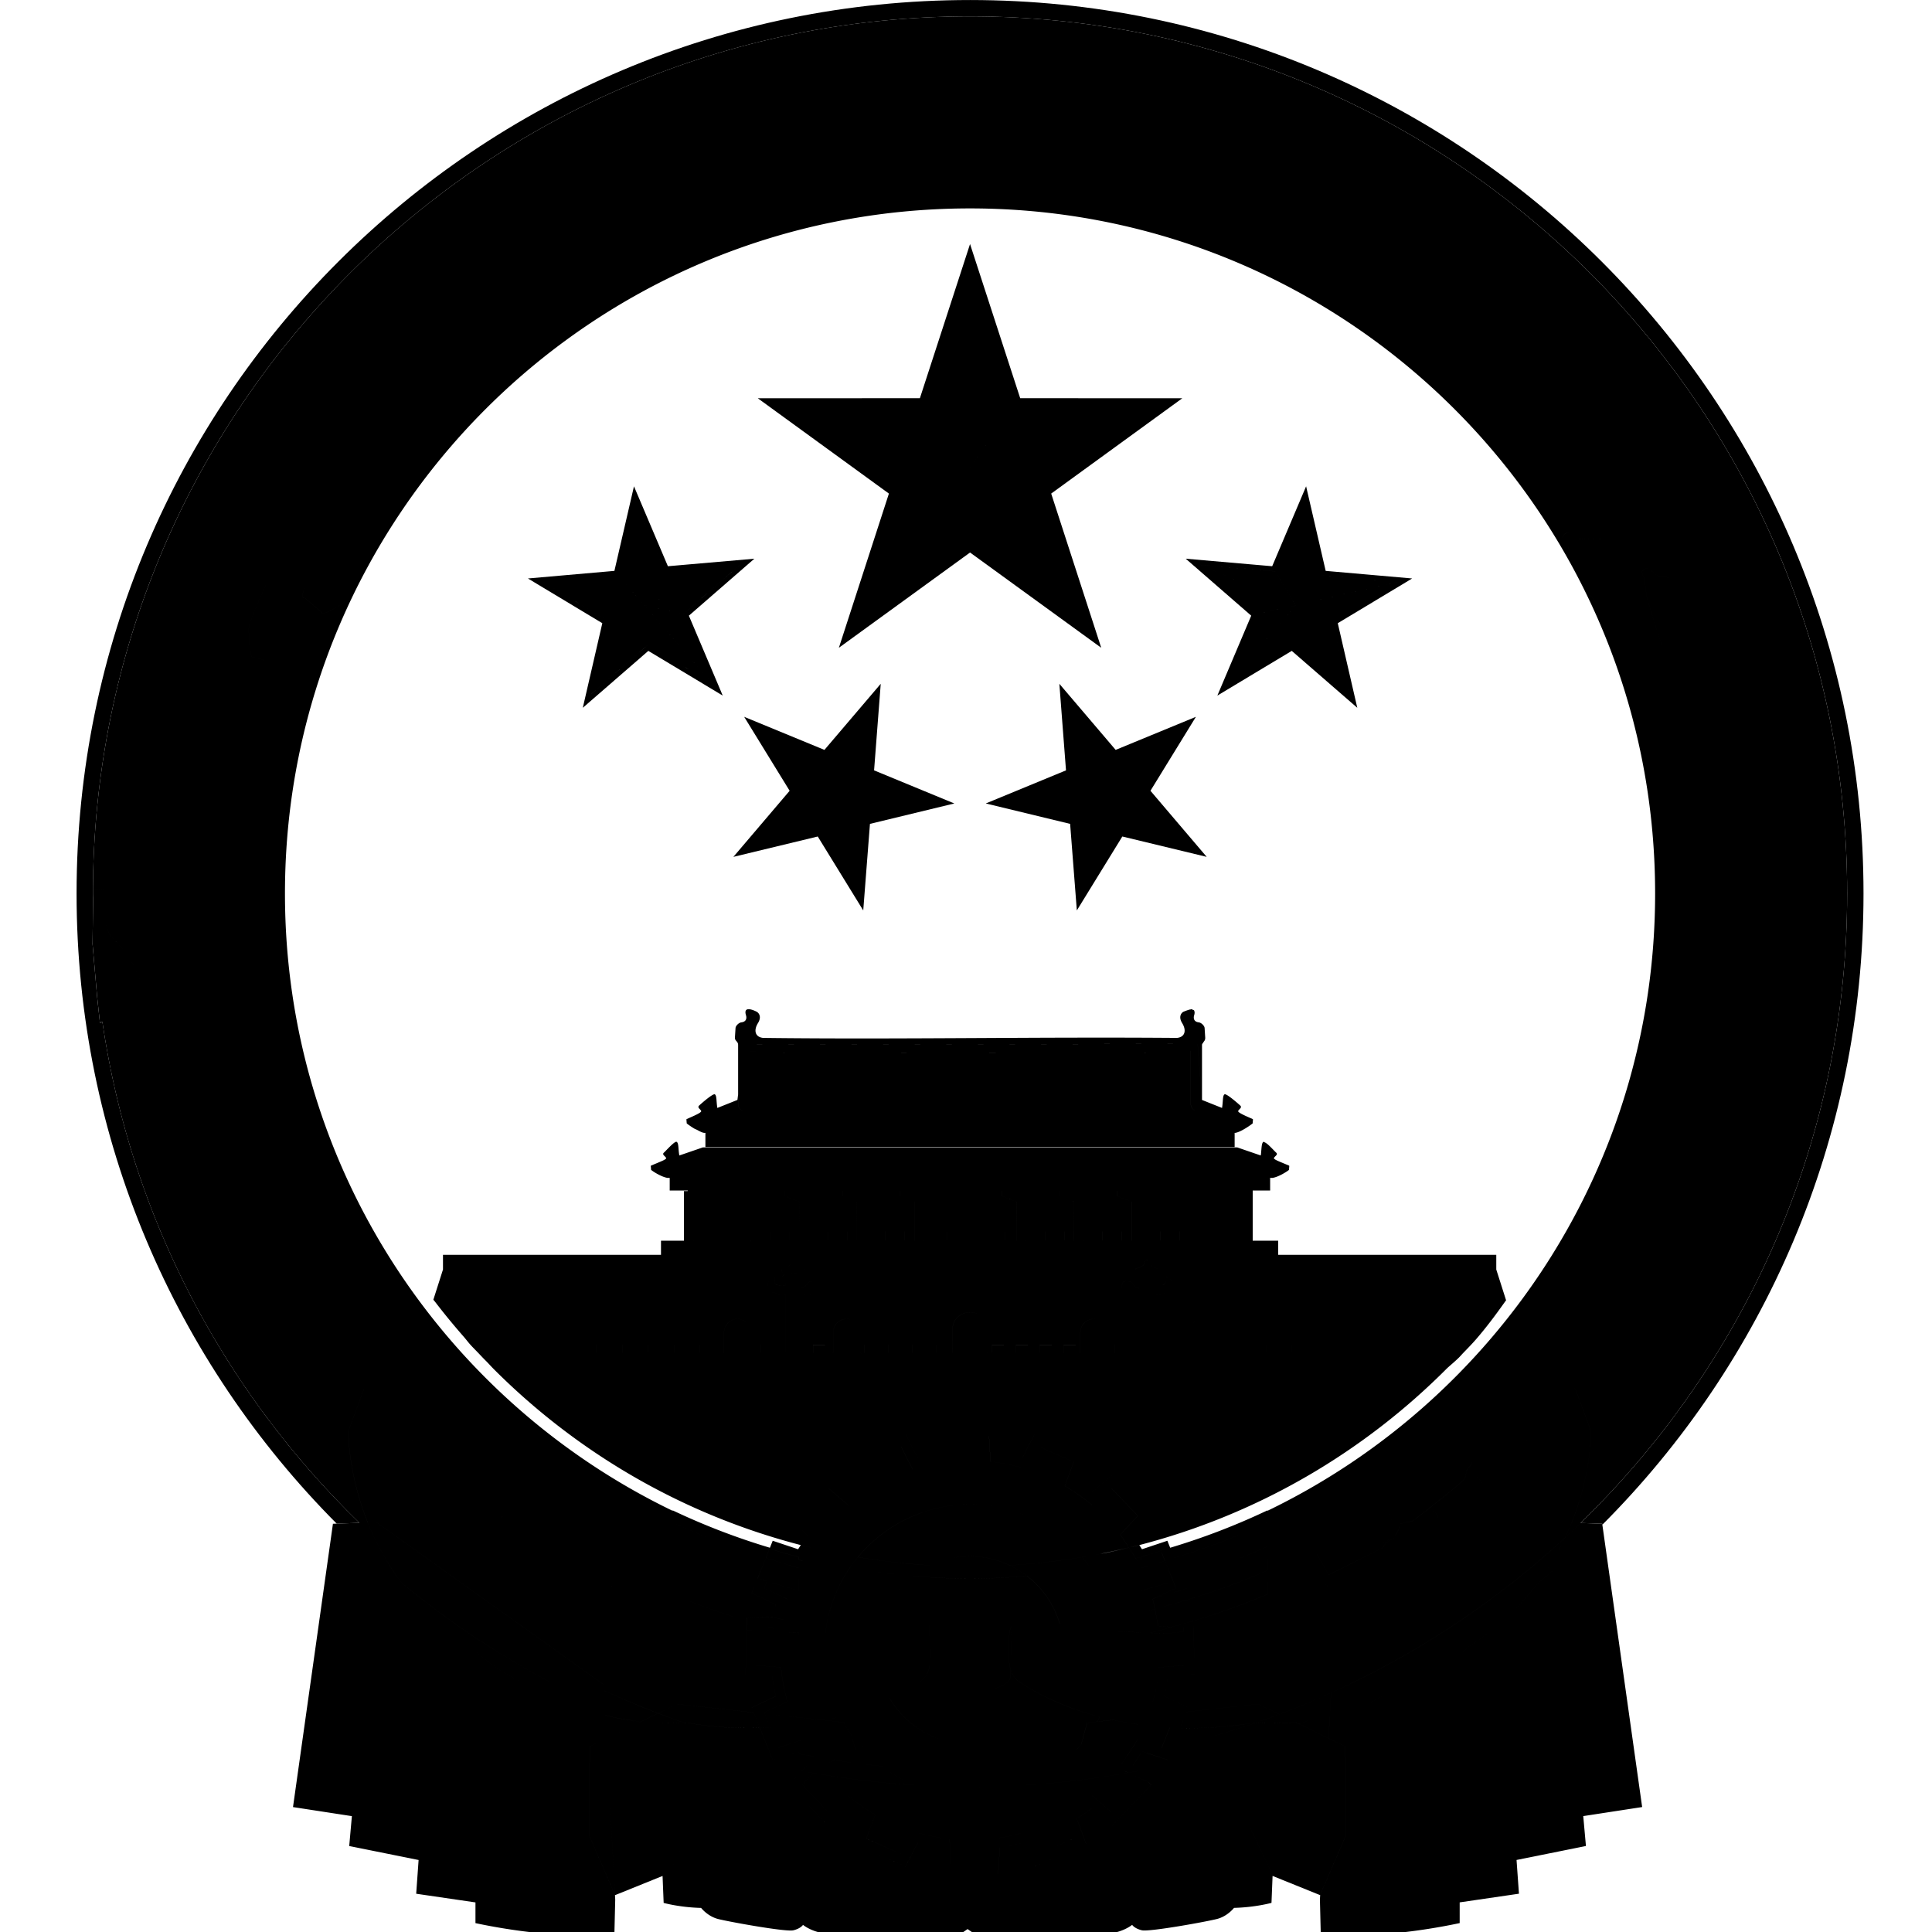 <?xml version="1.0" encoding="UTF-8" standalone="no"?>
<svg width="32" height="32" version="1.1" id="svg2625" xmlns="http://www.w3.org/2000/svg" xmlns:svg="http://www.w3.org/2000/svg" xmlns:rdf="http://www.w3.org/1999/02/22-rdf-syntax-ns#" xmlns:cc="http://creativecommons.org/ns#" xmlns:dc="http://purl.org/dc/elements/1.1/">
  <defs id="defs1944" />
  <g id="g3203" style="fill:#000000" transform="matrix(0.033,0,0,0.033,1.217,-0.051)">
    <path id="path3081" style="fill:#000000;stroke-width:1.242" d="m 449.998,124.031 -25.17,77.379 -81.361,0.029 65.807,47.84 -25.111,77.393 65.836,-47.811 65.836,47.811 -25.111,-77.393 65.809,-47.84 -81.363,-0.029 z m 21.861,81.938 L 450,236.047 h -0.002 z" />
    <path d="M 449.998,1.557 C 202.329,1.557 1.553,202.333 1.553,450.002 c 0,123.429 49.883,235.193 130.566,316.281 l 11.393,-0.406 C 75.6,699.971 28.85,612.422 14.486,514.301 L 13.307,515.109 11.883,501.938 9.57,475.355 9.844,453.178 C 9.836,452.114 9.764,451.067 9.764,450.002 9.764,206.867 206.863,9.768 449.998,9.768 c 243.134,0 440.234,197.099 440.234,440.234 0,123.989 -51.334,235.928 -133.816,315.939 l 10.877,0.391 0.07,0.492 C 848.357,685.693 898.443,573.698 898.443,450 898.443,202.332 697.667,1.557 449.998,1.557 Z" style="fill:#000000;stroke-width:1.242" id="path2625" />
    <path id="path3091" style="fill:#000000;stroke-width:1.242" d="m 618.676,245.635 -17.025,40.107 -43.4,-3.777 32.873,28.594 -16.994,40.107 37.342,-22.436 32.889,28.566 -9.791,-42.459 37.328,-22.451 -43.4,-3.807 z m -0.691,7.85 8.541,36.875 37.697,3.293 -32.432,19.51 v 0.014 l 8.512,36.873 -28.566,-24.816 -32.447,19.494 14.775,-34.859 -28.566,-24.816 0.354,0.029 37.342,3.234 z m -23.92,56.383 19.377,-4.484 -47.605,-20.199 0.016,-0.104 -0.354,-0.029 z m -28.213,-24.787 -0.016,0.102 47.605,20.201 h 0.016 l -10.264,-17.068 z m 52.133,-31.596 -14.791,34.83 10.264,17.068 h 0.014 z m -38.695,91.242 32.447,-19.496 1.721,-19.816 z m 0,0 34.168,-39.314 v -0.029 h -0.016 l -19.377,4.484 z m 38.695,-91.242 -4.514,51.898 13.055,-15.023 z m -4.514,51.898 v 0.016 l 18.32,7.762 32.432,-19.508 z m 0,0.016 h -0.014 v 0.014 0.002 l -1.721,19.816 28.566,24.818 z m 0,-0.016 50.752,-11.73 -37.697,-3.293 z m 0,0.016 26.832,44.65 -8.512,-36.873 v -0.014 z m 0,0 18.32,7.764 v -0.002 z m 26.832,44.65 -28.566,-24.818 -32.447,19.496 32.447,-19.494 z m -26.861,-44.666 -47.605,-20.201 v 0.002 z m 18.35,7.779 32.432,-19.51 -32.432,19.508 z" />
    <path d="m 494.824,344.756 28.258,33.168 40.285,-16.598 -22.82,37.121 28.23,33.17 -42.344,-10.219 -22.832,37.109 -3.367,-43.447 -42.342,-10.246 40.27,-16.613 z" style="fill:#000000;stroke-width:1.242" id="path3127" />
    <path d="m 405.172,344.756 -3.338,43.445 40.27,16.613 -42.342,10.246 -3.367,43.447 -22.832,-37.109 -42.344,10.219 28.23,-33.17 -22.82,-37.121 40.285,16.598 z" style="fill:#000000;stroke-width:1.242" id="path3125" />
    <path id="path3090" style="fill:#000000;stroke-width:1.242" d="m 281.32,245.635 -9.82,42.445 -43.402,3.807 37.33,22.451 -9.791,42.459 32.889,-28.566 37.342,22.436 -16.994,-40.107 32.873,-28.594 -43.4,3.777 z m 0.691,7.85 14.791,34.83 37.342,-3.234 0.354,-0.029 -28.566,24.816 14.775,34.859 -32.447,-19.494 -28.566,24.816 8.512,-36.873 v -0.014 -0.002 l -32.432,-19.508 37.695,-3.293 z m 4.514,51.898 -50.752,-11.73 32.432,19.508 v 0.002 h 0.002 l 18.318,-7.764 z m 0,0 -13.057,-15.023 -37.695,3.293 z m -4.514,-51.898 -8.543,36.875 13.057,15.023 z m 4.514,51.914 -18.318,7.764 h -0.002 v 0.014 l -8.512,36.873 z m 0.014,0.014 34.168,39.314 -14.775,-34.859 -19.377,-4.482 h -0.016 z m -0.014,-0.014 -26.832,44.65 28.566,-24.818 -1.721,-19.818 v -0.014 z m 1.734,19.832 v 0.002 l 32.447,19.494 -34.166,-39.312 1.57,18.098 z m -0.148,-1.719 -1.57,-18.098 -0.002,-0.002 z m 8.691,-35.197 -10.262,17.068 h 0.014 l 47.604,-20.201 -0.014,-0.102 z m -14.791,-34.83 4.514,51.898 h 0.014 l 10.262,-17.068 z m 52.133,31.596 0.016,0.102 h -0.002 l -47.604,20.201 19.377,4.484 28.566,-24.816 z m -52.133,-31.596 14.789,34.83 h 0.002 z m -22.318,96.564 28.566,-24.816 v -0.002 z m 26.846,-44.664 h 0.016 l 19.377,4.482 -19.377,-4.484 h -0.016 z m 0,-0.002 h 0.002 l 10.262,-17.068 h -0.002 z" />
    <path id="path2628" style="fill:#000000" d="m 734.494,796.641 c -31.322,25.737 -66.235,47.228 -103.811,63.795 l -0.152,2.818 c 9.958,-2.38 18.68,-5.856 26.105,-10.342 18.302,-5.497 32.604,-14.03 43.814,-24.998 14.581,-9.296 25.577,-20.136 34.043,-31.273 z m 0,0 c 5.899,-7.76 10.531,-15.63 14.141,-23.281 -34.493,31.872 -74.11,58.233 -117.455,77.84 l -0.496,9.236 c 37.576,-16.567 72.489,-38.058 103.811,-63.795 z m -103.811,63.795 c -3.592,1.584 -7.197,3.136 -10.838,4.627 3.661,-0.516 7.34,-1.009 10.686,-1.809 z m 0,0 0.496,-9.236 c -8.511,3.85 -17.14,7.479 -25.93,10.793 l 8.16,3.977 c 2.257,-0.199 4.29,-0.604 6.436,-0.906 3.641,-1.491 7.246,-3.043 10.838,-4.627 z m -68.459,-40.949 0.412,22.447 -0.41,-22.447 z m 0,0 c -1.638,0.323 -3.254,0.669 -4.875,0.908 l 0.311,17.014 -12.793,0.988 a 94.552,94.552 0 0 1 -3.154,17.188 l 11.605,5.467 -0.125,0.309 5.512,-0.602 0.869,-2.166 -12.109,-5.705 c 0.77,-3.281 1.371,-6.584 1.818,-9.924 h 0.002 l 13.352,-1.029 z m 0.412,22.447 v 0.002 l -12.398,0.953 -0.953,0.074 a 103.379,103.379 0 0 1 -1.82,9.924 l 12.109,5.705 h 0.002 l -0.869,2.164 35.939,-3.934 10.604,5.17 c 8.789,-3.314 17.419,-6.943 25.93,-10.793 l 0.223,-4.152 114.094,-81.496 6.471,0.232 c 10.063,-25.189 9.717,-45.832 9.717,-45.832 l -7.508,-20.33 c -0.134,-1.291 -1.471,-2.027 -3.586,-3.027 -6.863,8.45 -15.953,20.609 -21.098,27.949 -0.134,-1.291 -1.469,-2.027 -3.586,-3.025 -0.152,-0.071 -4.864,6.097 -9.584,12.262 -4.724,6.169 -9.454,12.337 -9.629,12.258 -0.483,-1.44 -0.778,-1.975 -2.381,-3.352 -6.454,6.392 -13.912,14.937 -19.541,20.621 0.161,-1.289 -0.972,-2.304 -2.811,-3.754 -0.164,-0.034 -9.881,6.63 -18.252,12.35 -0.344,0.611 -0.627,1.317 -1.002,1.754 0,0 -4.744,2.016 -5.371,4.635 l -11.967,6.008 c -5.477,3.723 -13.728,9.395 -13.811,9.33 l -2.078,4.52 c 0.159,-1.286 -2.802,-2.304 -4.641,-3.754 -0.113,-0.088 -11.47,6.7 -26.992,13.488 -10.675,4.668 -23.307,9.173 -35.621,11.604 z m 82.732,-57.635 11.967,-6.008 c 0.627,-2.618 5.371,-4.635 5.371,-4.635 0.375,-0.436 0.658,-1.143 1.002,-1.754 -3.179,2.172 -3.496,2.338 -6.932,4.689 -5.669,3.881 -6.884,4.631 -11.408,7.707 z m 106.598,-18.516 -6.471,-0.232 -114.094,81.496 -0.223,4.152 c 43.346,-19.607 82.962,-45.968 117.455,-77.84 1.208,-2.561 2.339,-5.089 3.332,-7.576 z M 605.25,861.992 c -4.049,1.527 -8.145,2.951 -12.25,4.361 7.284,0.334 14.057,0.174 20.41,-0.385 z m 0,0 -10.604,-5.17 -35.939,3.934 -0.002,0.002 -1.764,4.4 7.811,3.682 c 8.852,-0.212 17.735,-0.913 26.477,-2.479 0.63,0.035 1.149,-0.036 1.771,-0.008 4.105,-1.41 8.201,-2.835 12.25,-4.361 z m -83.402,2.799 31.346,-3.432 0.125,-0.309 -11.605,-5.467 h -0.002 a 94.532,94.532 0 0 0 3.156,-17.188 l 12.793,-0.99 -0.311,-17.012 c -4,0.589 -7.962,1.007 -11.742,0.971 -1.812,-0.017 -3.324,-0.201 -5.09,-0.25 a 379.126,379.126 0 0 1 -4.645,1.291 v -1.521 c -4.527,-0.199 -9.249,-0.3 -13.393,-0.66 0.416,3.159 0.705,6.357 0.705,9.629 0,12.047 -2.963,23.382 -8.119,33.404 2.214,0.579 4.508,1.038 6.781,1.533 z m 0,0 c 9.146,1.992 18.675,3.277 28.439,3.814 l 2.221,-5.537 v 0 l 0.686,-1.709 z m 31.346,-3.432 -0.686,1.709 4.432,2.088 1.766,-4.398 z m 3.748,3.799 -1.486,3.703 c 3.095,0.083 6.184,0.053 9.297,-0.021 z m -1.486,3.703 1.484,-3.705 -4.432,-2.088 -2.221,5.537 c 1.721,0.095 3.437,0.209 5.168,0.256 z m -40.389,-5.604 c 5.156,-10.022 8.119,-21.358 8.119,-33.404 0,-3.272 -0.289,-6.47 -0.705,-9.629 -11.029,-0.959 -19.951,-2.353 -27.467,-3.717 1.263,4.258 2.15,8.677 2.15,13.346 0,8.983 -2.647,17.291 -7.006,24.438 7.648,3.593 15.982,6.633 24.908,8.967 z m -24.908,-8.967 c 4.359,-7.146 7.006,-15.455 7.006,-24.438 0,-4.668 -0.887,-9.087 -2.15,-13.346 -7.491,-1.36 -13.622,-2.676 -16.48,-3.369 0,0 -6.263,-0.289 -8.23,5.773 0.53,4.877 0.529,14.732 0.062,20.578 0.796,2.521 2.085,4.822 4.99,6.633 4.463,3.022 9.515,5.683 14.803,8.168 z m -19.793,-14.801 c 0.467,-5.847 0.467,-15.702 -0.062,-20.578 -0.363,1.119 -0.629,2.381 -0.629,3.98 0,6.588 -0.735,12.082 0.691,16.598 z m 70.152,-18.375 c -1.611,-0.045 -3.075,-0.162 -4.645,-0.23 v 1.521 a 379.126,379.126 0 0 0 4.645,-1.291 z m -392.812,-55.389 4.316,-0.154 114.094,81.496 0.16,2.982 c 8.89,4.09 17.926,7.906 27.123,11.408 l 9.471,-4.615 38.541,4.219 -0.992,-2.471 12.115,-5.705 a 102.17,102.17 0 0 1 -1.82,-9.924 l -13.354,-1.027 v -0.002 l 0.41,-22.457 c -12.42,-2.411 -25.186,-6.967 -35.959,-11.678 -15.521,-6.787 -26.876,-13.575 -26.988,-13.486 -1.838,1.45 -4.802,2.467 -4.641,3.754 l -2.076,-4.516 c -0.153,0.117 -12.691,-8.463 -25.221,-17.041 -12.481,-8.544 -24.956,-17.088 -25.184,-17.041 -1.836,1.451 -2.971,2.468 -2.811,3.754 -5.629,-5.683 -13.088,-14.228 -19.541,-20.619 -1.602,1.376 -1.898,1.912 -2.381,3.352 -0.175,0.08 -4.905,-6.09 -9.629,-12.26 -4.721,-6.165 -9.434,-12.331 -9.584,-12.26 -2.117,1 -3.451,1.734 -3.584,3.023 -5.148,-7.34 -14.24,-19.497 -21.102,-27.947 -2.115,1 -3.448,1.735 -3.582,3.025 l -7.508,20.33 c 0,0 -0.348,20.658 9.725,45.859 z m 0,0 c 0.936,2.342 2.003,4.724 3.129,7.133 33.945,31.469 72.864,57.604 115.441,77.191 l -0.16,-2.982 -114.094,-81.496 z m 118.57,84.324 0.496,9.236 c 4.381,1.964 8.778,3.892 13.232,5.719 1.586,0.221 3.103,0.503 4.75,0.668 l 8.645,-4.213 c -9.197,-3.503 -18.233,-7.321 -27.123,-11.41 z m 0,0 c -42.577,-19.587 -81.496,-45.722 -115.441,-77.191 3.565,7.624 8.122,15.472 13.955,23.221 30.794,25.406 65.099,46.669 101.982,63.207 z m 0.496,9.236 0.174,3.223 c 4.085,1.075 8.486,1.859 13.059,2.496 -4.454,-1.827 -8.852,-3.754 -13.232,-5.719 z m 0,0 C 229.888,842.749 195.583,821.487 164.789,796.08 c 8.51,11.306 19.631,22.322 34.422,31.752 11.212,10.967 25.512,19.5 43.814,24.996 6.852,4.139 14.925,7.316 23.92,9.682 z m 26.627,2.172 c 4.416,1.682 8.873,3.27 13.355,4.812 0.591,-0.027 1.084,0.041 1.682,0.008 11.912,2.134 24.075,2.828 36.064,2.486 l -3.09,-7.701 -38.541,-4.221 z m 48.012,-0.396 5.514,0.604 -0.248,-0.615 h 0.002 l 11.604,-5.467 a 94.532,94.532 0 0 1 -3.154,-17.188 l -12.791,-0.988 v -0.002 l 0.312,-17.068 c -1.624,-0.233 -3.237,-0.542 -4.879,-0.861 l -0.41,22.457 13.354,1.029 a 102.17,102.17 0 0 0 1.82,9.924 l -12.115,5.705 z m 0,0 v 0.002 l 5.514,0.604 v -0.002 z m 5.514,0.604 0.002,0.002 29.879,3.27 c 2.71,-0.573 5.43,-1.129 8.059,-1.82 -5.112,-9.988 -8.053,-21.273 -8.053,-33.264 0,-3.306 0.296,-6.536 0.721,-9.727 -4.137,0.364 -8.883,0.455 -13.406,0.658 v 1.621 a 379.089,379.089 0 0 1 -4.949,-1.377 c -1.776,0.05 -3.297,0.235 -5.119,0.252 -3.673,0.035 -7.526,-0.386 -11.408,-0.943 l -0.312,17.068 12.793,0.99 a 94.445,94.445 0 0 0 3.154,17.188 h -0.002 l -11.604,5.467 z m 0.002,0.002 2.744,6.842 c 9.3,-0.527 18.386,-1.72 27.131,-3.57 z m 2.744,6.842 -2.746,-6.842 -5.514,-0.604 3.09,7.701 c 1.732,-0.049 3.448,-0.158 5.17,-0.256 z m -42.916,-2.238 c -4.482,-1.542 -8.94,-3.129 -13.355,-4.811 l -8.645,4.213 c 6.826,0.683 14.076,0.964 22,0.598 z m 78.109,-3.154 c 8.919,-2.347 17.241,-5.407 24.875,-9.014 -4.291,-7.106 -6.904,-15.343 -6.904,-24.25 0,-4.724 0.903,-9.193 2.195,-13.496 -7.499,1.371 -16.42,2.794 -27.498,3.77 -0.425,3.19 -0.721,6.42 -0.721,9.727 0,11.991 2.941,23.275 8.053,33.264 z m 24.875,-9.014 c 5.201,-2.457 10.172,-5.086 14.57,-8.064 3.271,-2.038 4.579,-4.66 5.271,-7.596 -0.376,-5.895 -0.369,-13.555 0.07,-18.604 -1.547,-7.141 -8.521,-6.783 -8.521,-6.783 -2.81,0.682 -8.804,1.967 -16.1,3.301 -1.292,4.303 -2.195,8.772 -2.195,13.496 0,8.907 2.614,17.144 6.904,24.25 z m 19.842,-15.66 c 1.024,-4.341 0.406,-9.509 0.406,-15.633 0,-1.132 -0.144,-2.086 -0.336,-2.971 -0.439,5.049 -0.447,12.709 -0.07,18.604 z M 364.125,820.785 c -1.67,0.075 -3.232,0.196 -4.949,0.244 a 379.089,379.089 0 0 0 4.949,1.377 z m -8.998,17.611 -12.791,-0.99 v 0.002 z m -4.414,4.566 -13.354,-1.029 v 0.002 z m 78.867,-4.52 c 0.108,1.686 0.087,4.74 0.262,5.316 2.705,8.97 37.608,8.97 40.314,0 0.14,-0.467 0.112,-3.057 0.209,-4.27 -1.426,-4.515 -0.691,-10.01 -0.691,-16.598 0,-1.6 0.266,-2.861 0.629,-3.98 -0.076,-0.704 -0.049,-2.647 -0.146,-2.969 -2.707,-8.967 -37.609,-8.967 -40.314,0 -0.128,0.426 -0.1,2.84 -0.191,3.896 0.192,0.885 0.336,1.839 0.336,2.971 0,6.124 0.618,11.292 -0.406,15.633 z m 152.02,-268.287 -0.756,0.006 H 318.801 l -0.756,-0.006 h -0.871 v 7.084 h 265.629 v -7.084 z m 0,0 H 318.045 l 0.756,0.006 h 262.043 z m -282.346,22.602 v -0.197 h 301.369 v 0.199 l 1.164,-0.01 c 0.186,-10e-4 0.374,-0.059 0.57,-0.104 1.287,-0.286 2.78,-0.931 4.129,-1.641 0,0 0.002,0 0.002,0 1.349,-0.71 2.556,-1.485 3.271,-2.027 l 0.312,-0.234 0.17,-2.002 -0.135,-0.162 -3.01,-1.262 c -1.069,-0.449 -2.284,-0.938 -3.195,-1.389 -0.912,-0.451 -1.52,-0.863 -1.375,-1.158 0,0 0,-0.002 0,-0.002 0.255,-0.519 0.819,-0.944 1.176,-1.367 0.357,-0.424 0.506,-0.846 -0.07,-1.355 -0.543,-0.481 -1.823,-1.865 -3.08,-3.096 -1.131,-1.104 -2.167,-1.92 -2.824,-2.104 -0.153,-0.041 -0.395,-0.237 -0.488,-0.18 -0.777,0.474 -0.874,2.26 -1.061,4.375 -0.072,0.813 -0.102,1.528 -0.27,2.453 l -0.002,-0.002 -11.789,-4.043 H 315.877 l -11.791,4.045 c -0.301,-1.665 -0.364,-3.207 -0.486,-4.416 -0.123,-1.209 -0.305,-2.084 -0.842,-2.412 -0.237,-0.145 -0.682,0.056 -1.236,0.453 -1.662,1.192 -4.295,4.158 -5.158,4.924 -0.576,0.511 -0.427,0.932 -0.07,1.355 0.357,0.424 0.921,0.851 1.176,1.371 0.288,0.59 -2.432,1.649 -4.568,2.547 l -3.01,1.262 -0.135,0.16 0.168,2.004 0.312,0.234 h 0.002 c 1.432,1.084 4.827,3.097 7.402,3.668 0.195,0.045 0.382,0.104 0.568,0.104 z m 0,0 1.365,0.012 h 298.76 l 1.244,-0.01 v -0.199 H 299.254 Z m 4.834,-11.264 11.789,-4.043 h 268.242 l 11.789,4.043 -11.787,-4.045 H 315.875 Z m 293.152,-6.826 c 0.093,-0.057 0.336,0.138 0.488,0.18 -0.071,-0.02 -0.244,-0.227 -0.303,-0.227 a 0.37,0.37 0 0 0 -0.186,0.047 z m 0.488,0.18 c 0.657,0.184 1.693,0.999 2.824,2.104 -1.151,-1.128 -2.159,-1.923 -2.824,-2.104 z m -298.475,17.912 v -0.002 l -1.045,-0.008 c -0.186,0 -0.373,-0.059 -0.568,-0.104 -1.288,-0.286 -2.781,-0.931 -4.131,-1.641 1.35,0.71 2.843,1.357 4.131,1.643 0.194,0.043 0.382,0.102 0.568,0.104 z m 301.369,0 1.164,-0.008 c 0.186,-10e-4 0.373,-0.06 0.568,-0.104 0,0 0.002,-0.002 0.002,-0.002 -0.196,0.045 -0.384,0.102 -0.57,0.104 z m -310.699,-4.016 -0.168,-2.004 -0.002,0.002 z m 18.391,10.344 v -2.096 h 283.559 v 2.096 h 8.75 v -6.328 l -1.244,0.01 H 300.619 l -1.365,-0.01 v 6.328 z m 0,0 h 283.559 v -2.096 h -283.559 z m -13.432,32.27 H 604.658 v -7.082 h -12.785 v 1.992 h -283.559 v -1.717 h -1.912 v -0.275 h -11.52 z m 0,-7.082 h 11.52 v -0.002 h -11.52 z m 11.52,-0.002 v 0.002 h 1.912 v -0.002 z m 1.912,0 v 0.002 h 2.844 v -0.002 z m 2.844,0 v 0.002 h 24.158 v -0.002 z m 24.158,0 v 0.002 h 4.754 v -0.002 z m 4.756,0 v 0.002 h 24.156 v -0.002 z m 24.156,0 v 0.002 h 4.756 v -0.002 z m 4.756,0 v 0.002 h 24.158 v -0.002 z m 24.158,0 v 0.002 h 4.756 v -0.002 z m 4.756,0 v 0.002 h 24.156 v -0.002 z m 24.156,0 v 0.002 h 4.758 v -0.002 z m 4.758,0 v 0.002 h 46.373 v -0.002 z m 46.373,0 v 0.002 h 4.754 v -0.002 z m 4.754,0 v 0.002 h 24.158 v -0.002 z m 24.16,0 v 0.002 h 4.754 v -0.002 z m 4.754,0 v 0.002 h 24.158 v -0.002 z m 24.16,0 v 0.002 h 4.754 v -0.002 z m 4.754,0 v 0.002 h 56.105 v -0.002 z m 56.105,0 v 0.002 h 12.785 v -0.002 z m 0,0.002 h -56.105 v 0.275 h -4.756 v -0.275 h -24.158 v 0.275 h -4.754 -0.002 v -0.275 H 477.939 v 0.275 h -4.754 v -0.275 h -46.373 v 0.275 h -4.758 v -0.275 h -24.156 v 0.275 h -4.756 v -0.275 h -24.158 v 0.275 h -4.756 v -0.275 h -24.156 v 0.275 h -0.002 -4.754 v -0.275 H 311.158 v 0.275 h -2.844 v 1.717 h 283.559 z m -283.559,0.275 v -0.275 h -1.912 v 0.275 z m 0,0 h 2.844 v -0.275 h -2.844 z m 27.002,-0.275 v 0.275 h 4.754 v -0.275 z m 28.912,0 v 0.275 h 4.756 v -0.275 z m 28.914,0 v 0.275 h 4.756 v -0.275 z m 28.912,0 v 0.275 h 4.758 v -0.275 z m 51.131,0 v 0.275 h 4.754 v -0.275 z m 28.914,0 v 0.275 h 4.754 v -0.275 z m 28.914,0 v 0.275 h 4.754 v -0.275 z m 73.645,0 v 7.082 h 0.002 v -7.082 z M 409.738,854.104 c 8.258,13.677 23.118,22.914 40.26,22.914 17.066,0 31.879,-9.151 40.16,-22.727 -5.288,-2.485 -10.34,-5.146 -14.803,-8.168 -2.905,-1.811 -4.194,-4.111 -4.99,-6.633 -0.097,1.212 -0.069,3.803 -0.209,4.27 -2.707,8.97 -37.609,8.97 -40.314,0 -0.174,-0.576 -0.154,-3.63 -0.262,-5.316 -0.692,2.936 -2.001,5.557 -5.271,7.596 -4.399,2.978 -9.369,5.608 -14.57,8.064 z m 19.912,-34.264 c 0.092,-1.057 0.064,-3.47 0.191,-3.896 2.705,-8.967 37.608,-8.967 40.314,0 0.097,0.322 0.07,2.265 0.146,2.969 1.967,-6.063 8.23,-5.773 8.23,-5.773 2.858,0.694 8.989,2.009 16.48,3.369 -2.862,-9.647 -8.638,-17.95 -16.422,-23.932 -9.438,0.778 -18.955,1.275 -28.594,1.275 -9.639,0 -19.156,-0.498 -28.594,-1.275 -7.743,5.95 -13.497,14.198 -16.375,23.781 7.295,-1.334 13.29,-2.619 16.1,-3.301 0,0 6.975,-0.358 8.521,6.783 z m 48.941,-27.264 c -2.714,-2.086 -5.609,-3.911 -8.744,-5.373 -6.573,0.381 -13.181,0.629 -19.85,0.629 -6.668,0 -13.277,-0.248 -19.85,-0.629 -3.135,1.462 -6.03,3.287 -8.744,5.373 9.438,0.778 18.955,1.275 28.594,1.275 9.638,0 19.156,-0.498 28.594,-1.275 z m -8.744,-5.373 c -6.051,-2.823 -12.732,-4.516 -19.85,-4.516 -7.118,0 -13.799,1.692 -19.85,4.516 0.826,0.048 1.639,0.146 2.467,0.188 5.758,0.292 11.554,0.439 17.385,0.439 5.683,0 11.33,-0.15 16.943,-0.428 0.973,-0.048 1.933,-0.143 2.904,-0.199 z m -2.904,0.199 c -5.614,0.277 -11.261,0.428 -16.943,0.428 -5.831,0 -11.627,-0.148 -17.385,-0.439 5.757,0.292 11.553,0.441 17.383,0.441 5.683,0 11.331,-0.152 16.945,-0.43 z m 10.977,110.094 c -9.243,0.568 -18.535,0.951 -27.922,0.951 -9.386,0 -18.679,-0.383 -27.922,-0.951 8.607,3.557 18.03,5.545 27.922,5.545 9.893,0 19.314,-1.988 27.922,-5.545 z m 0,0 c 5.897,-2.437 11.368,-5.661 16.371,-9.477 -14.568,1.456 -29.341,2.217 -44.293,2.217 -14.951,0 -29.723,-0.761 -44.291,-2.217 5.003,3.815 10.472,7.04 16.369,9.477 9.243,0.568 18.535,0.951 27.922,0.951 9.386,0 18.679,-0.383 27.922,-0.951 z m -93.057,-34.379 c 0.496,0.97 1.005,1.929 1.543,2.873 l 2.346,0.256 v 0.002 h 0.002 l 1.65,5.988 c 1.622,2.276 3.382,4.442 5.248,6.514 l 0.623,-0.285 52.482,6.561 52.482,-6.582 2.393,1.09 c 0.705,-0.761 1.421,-1.512 2.094,-2.303 l 3.033,-11.006 h 0.002 l 5.023,-0.551 c 0.447,-0.794 0.863,-1.604 1.281,-2.416 -8.927,-2.333 -17.261,-5.373 -24.908,-8.967 -8.281,13.576 -23.094,22.727 -40.16,22.727 -17.142,0 -32.002,-9.237 -40.26,-22.914 -7.634,3.606 -15.956,6.666 -24.875,9.014 z m 20.166,-46.76 c 2.878,-9.583 8.632,-17.831 16.375,-23.781 -10.731,-0.884 -21.315,-2.262 -31.744,-4.109 -6.351,9.241 -10.58,20.023 -12.129,31.66 11.079,-0.975 19.999,-2.398 27.498,-3.77 z m 89.262,71.662 c 3.357,-2.56 6.477,-5.395 9.342,-8.486 l -2.393,-1.09 -52.482,6.582 -52.482,-6.561 -0.623,0.285 c 3.057,3.396 6.417,6.495 10.055,9.27 14.568,1.455 29.34,2.217 44.291,2.217 14.952,0 29.725,-0.761 44.293,-2.217 z m -101.777,-8.137 -2.107,-7.645 c 0,0 -0.002,-0.002 -0.002,-0.002 z m -2.109,-7.646 -1.652,-5.988 -2.346,-0.258 c 1.228,2.155 2.565,4.235 3.998,6.246 z m -1.652,-5.988 v -0.002 l -2.346,-0.256 z m 116.975,10.982 3.035,-11.006 h -0.002 z m 0,0 c 3.041,-3.574 5.742,-7.44 8.059,-11.557 l -5.023,0.551 z m -10.713,-60.723 c 7.516,1.364 16.438,2.757 27.467,3.717 -1.538,-11.675 -5.773,-22.492 -12.143,-31.76 -10.43,1.847 -21.014,3.227 -31.746,4.111 7.784,5.982 13.56,14.285 16.422,23.932 z M 478.592,792.576 c 10.732,-0.884 21.316,-2.264 31.746,-4.111 -1.277,-1.858 -2.63,-3.658 -4.068,-5.387 -11.945,2.004 -24.087,3.41 -36.422,4.125 3.135,1.462 6.03,3.287 8.744,5.373 z m -8.744,-5.373 c 12.335,-0.715 24.477,-2.123 36.422,-4.127 -13.425,-16.131 -33.644,-26.41 -56.271,-26.41 -22.628,0 -42.847,10.278 -56.271,26.41 11.945,2.004 24.087,3.412 36.422,4.127 6.051,-2.823 12.732,-4.516 19.85,-4.516 7.118,0 13.798,1.692 19.85,4.516 z m -76.123,-4.125 c -1.438,1.728 -2.788,3.531 -4.064,5.389 10.429,1.847 21.013,3.225 31.744,4.109 2.714,-2.086 5.61,-3.911 8.744,-5.373 -12.335,-0.715 -24.479,-2.121 -36.424,-4.125 z M 637.596,680.463 h -5.996 v 0.019 h 5.996 z m 0,0 v -3.994 h -5.996 v 3.994 z m -13.033,0 h -5.994 v 0.019 h 5.994 z m 0,0 v -3.994 h -5.994 v 3.994 z m -13.031,0 h -5.994 v 0.019 h 5.994 z m 0,0 v -3.994 h -5.994 v 3.994 z m -13.035,0 h -5.992 v 0.019 h 5.992 z m 0,0 v -3.994 h -5.992 v 3.994 z m -13.031,0 h -5.994 v 0.019 h 5.994 z m 0,0 v -3.994 h -5.994 v 3.994 z m -30.627,0 h -5.992 v 0.019 h 5.992 z m 0,0 v -3.994 h -5.992 v 3.994 z m -26.057,0 h -5.992 v 0.019 h 5.992 z m 0,0 v -3.994 h -5.992 v 3.994 z m -25.744,0 h -5.998 v 0.019 h 5.998 z m 0,0 v -3.994 h -5.998 v 3.994 z m -11.994,0 h -5.996 v 0.019 h 5.996 z m 0,0 v -3.994 h -5.996 v 3.994 z m -11.994,0 h -5.998 v 0.019 h 5.998 z m 0,0 v -3.994 h -5.998 v 3.994 z m -11.996,0 h -5.996 v 0.019 h 5.996 z m 0,0 v -3.994 h -5.996 v 3.994 z m -28.111,0 h -5.998 v 0.019 h 5.998 z m 0,0 v -3.994 h -5.998 v 3.994 z m -11.996,0 h -5.998 v 0.019 h 5.998 z m 0,0 v -3.994 h -5.998 v 3.994 z m -11.994,0 h -5.998 v 0.019 h 5.998 z m 0,0 v -3.994 h -5.998 v 3.994 z m -11.996,0 h -5.998 v 0.019 h 5.998 z m 0,0 v -3.994 h -5.998 v 3.994 z m -25.748,0 h -5.994 v 0.019 h 5.994 z m 0,0 v -3.994 h -5.994 v 3.994 z m -26.057,0 h -5.994 v 0.019 h 5.994 z m 0,0 v -3.994 h -5.994 v 3.994 z m -30.625,0 h -5.994 v 0.019 h 5.994 z m 0,0 v -3.994 h -5.994 v 3.994 z m -13.033,0 h -5.994 v 0.019 h 5.994 z m 0,0 v -3.994 h -5.994 v 3.994 z m -13.033,0 h -5.992 v 0.019 h 5.992 z m 0,0 v -3.994 h -5.992 v 3.994 z m -13.031,0 h -5.994 v 0.019 h 5.994 z m 0,0 v -3.994 h -5.994 v 3.994 z m -13.033,0 h -5.992 v 0.019 h 5.992 z m 0,0 v -3.994 h -5.992 v 3.994 z m 305.072,0 h -13.363 v 0.018 h 13.363 z m 0,0 v -10.068 c 0,-2.822 -1.688,-5.258 -4.088,-6.299 -0.8,-0.347 -1.68,-0.539 -2.602,-0.539 a 6.542,6.542 0 0 0 -4.719,2.016 c -0.002,0.002 -0.004,0.005 -0.006,0.008 a 6.889,6.889 0 0 0 -1.949,4.814 v 9.902 0 0.166 z m -54.752,0 h -13.363 v 0.018 h 13.363 z m 0,0 v -0.166 0 -9.902 c 0,-1.881 -0.75,-3.591 -1.959,-4.83 -1.209,-1.238 -2.878,-2.008 -4.715,-2.008 a 6.541,6.541 0 0 0 -4.721,2.016 6.838,6.838 0 0 0 -1.969,4.822 v 9.904 0 0.164 z m -1.959,-14.898 c 1.209,1.239 1.959,2.949 1.959,4.83 v 9.902 h 0.002 v -9.902 c 0,-1.882 -0.752,-3.591 -1.961,-4.83 z m -58.01,14.898 H 441.25 v 0.018 h 17.496 z m 0,0 v -0.023 0 -0.006 0 -12.025 c 0,-2.248 -0.987,-4.307 -2.574,-5.791 -1.589,-1.484 -3.763,-2.398 -6.174,-2.398 -4.822,0 -8.748,3.675 -8.748,8.189 v 12.025 0 0.006 0 0.023 z m -64.102,0 H 381.279 v 0.018 h 13.365 z m 0,0 v -0.162 l -0.164,-0.131 0.164,0.129 v -9.904 a 6.838,6.838 0 0 0 -1.971,-4.822 6.541,6.541 0 0 0 -4.719,-2.016 c -1.837,0 -3.506,0.77 -4.715,2.008 -1.209,1.239 -1.959,2.948 -1.959,4.83 l -0.002,9.902 v 0 0.166 z m -54.752,0 H 326.529 v 0.018 h 13.363 z m 0,0 0.002,-10.068 a 6.889,6.889 0 0 0 -1.955,-4.822 6.542,6.542 0 0 0 -4.717,-2.016 c 0,0 -0.002,0 -0.002,0 0,0 -0.002,0 -0.002,0 -3.69,0 -6.689,3.074 -6.689,6.838 v 10.068 z m 0.002,0 v -10.068 l -0.002,10.068 z m -13.365,0 v -10.068 l -0.002,10.068 z m 135.182,-60.822 v 4.477 h 6.006 v -4.477 z m -29.43,0 v 4.477 h 6.006 v -4.477 z m -0.002,0 v 4.477 h 0.002 v -4.477 z m 50.506,0 v 4.477 h 0.002 v -4.477 z m 0.002,0 v 4.477 h 4.82 v -4.477 z m 4.82,0 v 4.477 h 0.002 v -4.477 z m -75.219,0 v 4.477 h 4.82 v -4.477 z m 4.82,0 v 4.477 h 0.002 v -4.477 z m 75.221,0 v 4.477 h 4.822 v -4.477 z m -89.686,0 v 4.477 h 4.822 v -4.477 z m 108.947,0 v 4.477 h 4.824 v -4.477 z m 9.645,0 v 4.477 h 4.824 v -4.477 z m -147.498,0 v 4.477 h 4.822 v -4.477 z m 9.645,0 v 4.477 h 4.82 v -4.477 z m 157.115,0 v 4.477 h 4.822 v -4.477 z m 9.645,0 v 4.477 h 4.822 v -4.477 z m 4.822,0 v 4.477 h 0.002 v -4.477 z m -210.133,0 v 4.477 h 4.822 v -4.477 z m 9.645,0 v 4.477 h 4.82 v -4.477 z m 147.523,4.633 h 4.754 v -19.518 l 7.16,-2.877 v -2.617 H 494.938 v 2.617 l 7.162,2.877 z m 11.914,-25.012 v 2.617 h 0.002 v -2.617 z m -120.871,25.012 h 4.756 v -19.518 l 7.16,-2.877 v -2.617 h -19.076 v 2.617 l 7.16,2.877 z m -7.16,-22.395 v -2.617 h -0.002 v 2.617 z m 7.16,2.879 v -0.002 l -5.107,-2.053 z m 11.916,-2.879 -7.16,2.877 v 0.002 z m 68.127,22.395 h 4.754 v -19.518 l 7.162,-2.877 v -2.617 h -19.078 v 2.617 l 7.162,2.877 z m 11.916,-22.395 -7.162,2.877 v 0.002 z m -63.047,22.395 h 4.758 v -19.516 l 7.16,-2.879 v -2.617 h -19.076 v 2.617 l 7.158,2.879 z m 108.957,0 h 0.002 v -19.516 h -0.002 z m 0.002,0 h 4.754 v -19.518 l 7.158,-2.877 v -2.617 h -19.074 v 2.617 l 7.16,2.877 v 0.002 h 0.002 z m 11.912,-25.012 v 2.617 h 0.002 v -2.617 z m -2.053,3.441 -5.105,2.053 v 0.002 z m -176.645,21.57 h 4.756 v -19.518 l 7.16,-2.877 v -2.617 h -19.076 v 2.617 l 7.16,2.877 z m 11.916,-25.012 v 2.617 h 0.002 v -2.617 z m -40.828,25.012 h 4.754 v -19.516 h 0.002 v -0.002 l 7.16,-2.877 v -2.617 H 328.154 v 2.617 l 7.162,2.877 z m 4.754,0 h 0.002 v -19.516 h -0.002 z m -4.754,-19.516 v -0.002 l -7.162,-2.877 z m -28.914,19.516 h 1.912 v -24.916 l -1.912,0.018 z m 1.912,0 h 2.844 v -19.518 l 7.16,-2.877 v -2.617 l -10.004,0.096 z m 2.844,0 h 24.158 v -19.516 l -7.162,-2.879 v -2.617 h 19.078 v 2.617 l -7.16,2.877 v 19.518 h 24.156 v -19.516 l -7.16,-2.879 v -2.617 h 19.076 0.002 v 2.617 l -7.162,2.879 v 19.516 h 24.158 v -19.516 l -5.107,-2.055 -2.053,-0.824 h -0.002 v -2.617 h 19.078 v 2.617 l -7.16,2.879 v 19.516 h 24.156 v -19.516 l -7.158,-2.879 v -2.617 h 19.076 v 2.617 l -7.16,2.879 v 19.516 h 46.373 v -19.516 l -7.162,-2.879 v -2.617 h 19.078 v 2.617 l -7.162,2.879 v 19.516 h 24.158 v -19.516 l -7.16,-2.879 v -2.617 h 19.076 0.002 v 2.617 l -2.055,0.824 -5.107,2.055 v 19.516 h 24.158 v -19.518 l -7.16,-2.877 v -2.617 h 19.076 v 2.617 h -0.002 l -2.053,0.824 -5.105,2.055 v 19.516 h 56.105 v -25.186 h -283.559 v 0.27 l 10.004,-0.096 v 2.617 l -7.16,2.879 z m 33.773,-4.633 h 4.822 v 4.477 h -4.822 z m 9.645,0 h 4.82 v 4.477 h -4.82 z m 19.262,0 h 4.822 v 4.477 h -4.822 z m 9.645,0 h 4.82 v 4.477 h -4.82 z m 19.262,0 h 4.822 v 4.477 h -4.822 z m 9.645,0 h 4.82 0.002 v 4.477 h -0.002 -4.82 z m 19.891,0 h 0.002 6.006 v 4.477 h -6.006 -0.002 z m 29.432,0 h 6.006 v 4.477 h -6.006 z m 21.074,0 h 4.822 0.002 v 4.477 h -0.002 -4.82 -0.002 z m 9.645,0 h 4.822 v 4.477 h -4.822 z m 19.262,0 h 4.824 v 4.477 h -4.824 z m 9.645,0 h 4.824 v 4.477 h -4.824 z m 19.262,0 h 4.822 v 4.477 h -4.822 z m 9.645,0 h 4.822 0.002 v 4.477 h -0.002 -4.822 z m 10.885,-111.561 c -0.148,-1.1e-4 -0.315,0.099 -0.473,0.117 0.461,-0.05 0.821,0.064 1.164,0.205 -0.238,-0.1 -0.388,-0.322 -0.691,-0.322 z m 0.691,0.322 c -0.343,-0.141 -0.703,-0.255 -1.164,-0.205 -0.393,0.046 -0.775,0.168 -1.18,0.291 -1.168,0.399 -2.539,0.945 -2.539,0.945 0,0 -2.888,1.716 -0.465,5.648 1.126,1.826 1.476,3.574 1.045,4.918 -0.216,0.672 -0.629,1.242 -1.236,1.67 -0.607,0.427 -1.413,0.713 -2.414,0.814 -71.288,-0.581 -140.067,0.842 -207.736,0 -3.005,-0.304 -4.233,-2.261 -3.709,-4.762 0.174,-0.834 0.543,-1.727 1.105,-2.641 0.606,-0.983 0.881,-1.828 0.951,-2.541 0,0 0,-0.002 0,-0.002 0.069,-0.713 -0.064,-1.296 -0.273,-1.756 -0.42,-0.92 -1.143,-1.35 -1.143,-1.35 -0.003,-0.001 -4.14,-2.264 -5.426,-0.936 -0.214,0.222 -0.35,0.545 -0.373,0.994 -0.023,0.449 0.066,1.025 0.299,1.756 0,0 0.257,0.758 0.094,1.564 -0.082,0.403 -0.269,0.818 -0.645,1.158 0,0 0,0.002 0,0.002 -0.376,0.341 -0.941,0.606 -1.779,0.707 -0.629,0.074 -1.347,0.49 -1.918,1.037 -0.57,0.547 -0.993,1.225 -1.031,1.822 l -0.312,4.902 c 0,0.826 0.405,1.263 0.809,1.725 0.403,0.462 0.806,0.954 0.807,1.887 v 24.838 l 3.053,-25.033 227.586,-0.371 2.17,28.127 0.019,0.008 v -27.57 c 0.015,-0.551 0.335,-0.85 0.617,-1.189 0.096,-0.116 0.109,-0.29 0.211,-0.408 0.401,-0.463 0.796,-0.995 0.787,-2.012 l -0.311,-4.902 c -0.039,-0.597 -0.463,-1.275 -1.033,-1.822 -0.57,-0.547 -1.289,-0.963 -1.918,-1.037 -0.839,-0.101 -1.404,-0.368 -1.779,-0.709 -1.127,-1.021 -0.551,-2.721 -0.551,-2.721 0,0 0,-0.002 0,-0.002 0.358,-1.124 0.304,-1.801 0.098,-2.293 -0.036,-0.085 -0.049,-0.194 -0.098,-0.264 -0.134,-0.191 -0.404,-0.2 -0.617,-0.289 z m 1.168,5.568 c 0.376,0.341 0.941,0.608 1.779,0.709 0.629,0.074 1.348,0.49 1.918,1.037 -0.57,-0.547 -1.288,-0.963 -1.918,-1.039 -0.839,-0.101 -1.404,-0.367 -1.779,-0.707 z m 4.73,3.568 0.311,4.902 c 0.009,1.017 -0.386,1.548 -0.787,2.012 0.401,-0.463 0.797,-0.995 0.789,-2.012 z m -0.688,7.322 c -0.283,0.339 -0.602,0.638 -0.617,1.189 v 27.57 h 0.002 v -27.568 c 0.014,-0.551 0.333,-0.852 0.615,-1.191 z m -0.615,28.76 h -0.002 v 2.643 c 0,0 -0.116,0.67 -0.523,1.342 0.407,-0.671 0.525,-1.342 0.525,-1.342 z m -0.525,3.984 c 0.407,-0.671 0.523,-1.342 0.523,-1.342 v -2.643 l -0.019,-0.008 -2.17,-28.127 -227.586,0.371 -3.053,25.033 v 5.373 c 0,0 0.465,2.686 2.793,2.686 0.582,0 1.047,-0.168 1.418,-0.42 1.113,-0.755 1.373,-2.266 1.373,-2.266 v -27.275 h 0.002 l 7.748,1.105 c 68.114,-0.065 144.231,0.102 206.16,0 l 7.75,-1.105 v 27.275 c 0,0 0.464,2.686 2.791,2.686 0.581,0 1.047,-0.169 1.418,-0.42 0.371,-0.252 0.648,-0.588 0.852,-0.924 z M 339.17,528.988 h -0.002 v 27.275 c 0,0 -0.26,1.51 -1.373,2.266 1.113,-0.755 1.375,-2.266 1.375,-2.266 z m 6.959,-6.504 c 67.668,0.842 136.446,-0.581 207.732,0 -33.461,-0.272 -66.369,-0.103 -98.867,0.065 -36.741,0.191 -72.961,0.383 -108.865,-0.065 z m 210.807,-13.051 c 0,0 1.371,-0.546 2.539,-0.945 -1.313,0.399 -2.539,0.945 -2.539,0.945 z m 2.539,-0.945 c 0.405,-0.123 0.787,-0.245 1.18,-0.291 -0.52,0.056 -0.653,0.111 -1.18,0.291 z m 6.939,45.133 v 2.643 c 0,0 -0.262,1.51 -1.375,2.266 -0.371,0.251 -0.839,0.42 -1.42,0.42 -0.582,0 -1.047,-0.168 -1.418,-0.42 -1.113,-0.755 -1.373,-2.266 -1.373,-2.266 v -27.275 l -7.75,1.105 c -33.251,0.055 -70.593,0.032 -108.588,0.01 -32.771,-0.02 -66.03,-0.04 -97.572,-0.01 l -7.748,-1.105 v 27.275 c 0,0 -0.466,2.686 -2.793,2.686 -2.328,0 -2.793,-2.686 -2.793,-2.686 v -5.373 l -0.332,2.723 -10.086,4.027 c -0.569,-3.329 -0.24,-6.173 -1.252,-6.828 -0.894,-0.578 -6.803,4.608 -7.889,5.629 0,0 -0.002,0.002 -0.002,0.002 -1.081,1.022 0.563,1.686 1.043,2.725 0.273,0.591 -2.446,1.899 -4.461,2.797 h -0.002 l -2.836,1.262 -0.127,0.162 0.158,2.002 0.297,0.236 c 0.674,0.541 2.043,1.502 3.545,2.398 0.475,0.284 0.892,0.381 1.377,0.637 1.047,0.552 2.147,1.182 2.977,1.377 0.184,0.045 0.363,0.102 0.537,0.105 l 1.514,0.012 h 263.555 l 1.514,-0.012 c 0.175,-0.004 0.353,-0.061 0.535,-0.105 1.214,-0.285 2.852,-1.117 4.355,-2.014 1.503,-0.897 2.87,-1.857 3.545,-2.398 l 0.295,-0.236 0.16,-2.002 -0.129,-0.162 -2.838,-1.262 c -2.014,-0.898 -4.732,-2.206 -4.459,-2.797 0,0 -0.002,0 -0.002,0 0.24,-0.52 0.773,-0.945 1.109,-1.369 0.336,-0.423 0.474,-0.844 -0.066,-1.355 -0.543,-0.511 -2.293,-2.064 -4.018,-3.416 -0.862,-0.676 -1.719,-1.302 -2.416,-1.723 -0.696,-0.42 -1.234,-0.636 -1.457,-0.492 -1.011,0.655 -0.682,3.499 -1.25,6.828 h -0.002 z m -13.336,-23.527 c -61.929,0.102 -138.046,-0.065 -206.16,0 31.542,-0.03 64.802,-0.01 97.572,0.01 37.995,0.022 75.337,0.045 108.588,-0.01 z m 23.398,27.547 h 0.002 c 0.284,-1.664 0.344,-3.207 0.459,-4.416 -0.116,1.209 -0.176,2.751 -0.461,4.416 z M 542.738,680.463 V 651.283 c 0,0 -0.002,0 -0.002,0 v 29.18 z m -0.002,0 h -7.961 v 0.021 h 7.961 z m 0,0 v -35.115 c 0.185,-0.234 1.481,-1.893 1.482,-2.832 0,0 0,-0.002 0,-0.002 0,-1.009 -2.452,-1.85 -5.461,-1.85 -3.012,0 -5.465,0.841 -5.465,1.85 10e-4,0.939 1.298,2.6 1.482,2.832 0,0 0,0.002 0,0.002 v 35.115 z m 1.889,-41.725 c -0.11,-0.247 -0.375,-0.455 -0.859,-0.602 0.484,0.146 0.744,0.355 0.854,0.602 z m -0.006,0 h -11.727 c -7.4e-4,0.002 -0.005,0.002 -0.006,0.004 -0.055,0.126 0.022,0.282 0.039,0.426 0.016,0.138 -0.028,0.262 0.039,0.41 0.213,0.468 0.675,0.954 1.086,1.42 0,0 0,0 0,0 0.121,0.138 0.208,0.292 0.32,0.42 -0.67,0.307 -1.061,0.683 -1.068,1.088 0.015,-1.005 2.452,-1.842 5.455,-1.842 2.999,0 5.436,0.837 5.451,1.842 -0.007,-0.404 -0.397,-0.781 -1.066,-1.086 0.192,-0.219 0.342,-0.476 0.549,-0.719 0,0 0,0 0,0 0.322,-0.378 0.685,-0.753 0.854,-1.121 0.088,-0.194 0.055,-0.361 0.053,-0.535 -10e-4,-0.099 0.067,-0.213 0.027,-0.303 -7.3e-4,-0.002 -0.005,-0.002 -0.006,-0.004 z m 0,0 c -0.11,-0.247 -0.37,-0.455 -0.854,-0.602 -0.976,-0.296 -1.916,-0.63 -2.611,-1.08 -0.695,-0.45 -1.146,-1.017 -1.146,-1.773 0,-0.832 -0.627,-1.248 -1.252,-1.248 -0.626,0 -1.25,0.416 -1.25,1.248 0,0.757 -0.452,1.322 -1.146,1.771 -0.696,0.45 -1.636,0.786 -2.613,1.082 -0.484,0.146 -0.744,0.355 -0.854,0.602 z m -11.727,0 c 0.11,-0.247 0.37,-0.455 0.854,-0.602 -0.484,0.147 -0.75,0.354 -0.859,0.602 z m 8.262,-1.684 c 0,0 0,0.002 0,0.002 0.695,0.45 1.636,0.784 2.611,1.08 -0.976,-0.296 -1.916,-0.632 -2.611,-1.082 z m -6.379,11.107 c -0.996,-0.106 -1.736,-0.728 -2.357,-1.402 -0.621,-0.674 -1.125,-1.402 -1.641,-1.723 -0.836,-0.519 -2.525,-0.457 -3.35,-0.344 0,0 -1.485,0.26 -1.191,3.455 0.253,2.812 5.08,4.322 8.539,2.635 z m -7.586,1.822 c -0.542,-0.51 -0.89,-1.133 -0.953,-1.836 -0.147,-1.597 0.152,-2.461 0.486,-2.926 -0.335,0.465 -0.634,1.328 -0.488,2.926 0.064,0.703 0.413,1.325 0.955,1.836 z m 15.547,-4.637 v 1.66 a 9.843,9.843 0 0 0 0.002,0 v -1.66 z m 0.002,1.66 v 4.275 c 1.339,0.284 3.672,0.511 5.059,-0.865 0,0 0.992,0.168 1.947,-0.221 0.954,-0.389 1.872,-1.335 1.727,-3.561 -0.07,-1.072 -0.338,-1.845 -0.684,-2.441 -0.124,-0.213 -0.285,-0.317 -0.428,-0.48 -0.246,-0.281 -0.488,-0.568 -0.756,-0.73 -0.582,-0.339 -1.038,-0.401 -1.393,-0.43 -0.123,-0.004 -0.51,-0.123 -0.51,-0.123 0,0 0.762,1.749 0.326,2.979 -0.145,0.41 -0.423,0.762 -0.906,0.973 -0.331,0.144 -0.737,0.158 -1.115,0.234 a 4.903,4.903 0 0 1 -0.92,0.195 9.843,9.843 0 0 0 -2.348,0.195 z m 0,0 a 9.843,9.843 0 0 0 -0.002,0 l 0.002,4.275 z m 0,4.275 -0.002,-4.275 v 4.275 z m 4.963,-8.852 c 0,0 0.386,0.119 0.51,0.123 -0.104,-0.009 -0.348,-0.125 -0.408,-0.125 -0.065,0 -0.102,0.002 -0.102,0.002 z m 0.51,0.123 c 0.355,0.029 0.811,0.09 1.393,0.43 -0.692,-0.419 -1.065,-0.418 -1.393,-0.43 z m 1.393,0.43 c 0.268,0.162 0.51,0.45 0.756,0.73 -0.261,-0.299 -0.471,-0.564 -0.756,-0.73 z m -11.707,-8.637 c 0.234,-0.208 0.546,-0.312 0.859,-0.312 0.312,0 0.627,0.104 0.861,0.312 0,0 0,-0.002 0,-0.002 -0.235,-0.209 -0.549,-0.312 -0.861,-0.312 -0.313,0 -0.625,0.106 -0.859,0.314 z m -3.121,13.812 c -0.996,-0.106 -1.736,-0.726 -2.357,-1.4 0.621,0.674 1.362,1.297 2.357,1.402 z m -8.053,-2.938 c 0.335,-0.465 0.705,-0.529 0.705,-0.529 0.825,-0.113 2.514,-0.175 3.35,0.344 -0.522,-0.325 -1.378,-0.422 -2.148,-0.422 -0.462,0 -0.893,0.034 -1.201,0.076 0,0 -0.37,0.067 -0.705,0.531 z M 365.221,680.463 h -7.961 v 0.021 h 7.961 z m 0,0 v -35.115 c 0,0 0,-0.002 0,-0.002 0.185,-0.232 1.481,-1.893 1.482,-2.832 0,-1.009 -2.453,-1.85 -5.463,-1.85 -2.992,0 -5.416,0.833 -5.445,1.834 -2.1e-4,0.007 -0.018,0.011 -0.018,0.018 0.002,0.939 1.296,2.599 1.482,2.832 v 35.115 z m -7.961,0 V 651.283 c 0,0 -0.002,0 -0.002,0 v 29.18 z m -0.002,-29.18 v -4.275 a 9.854,9.854 0 0 0 -2.35,-0.195 4.91,4.91 0 0 1 -0.92,-0.195 c -0.378,-0.076 -0.782,-0.091 -1.113,-0.234 -0.483,-0.21 -0.761,-0.563 -0.906,-0.973 -0.435,-1.229 0.328,-2.979 0.328,-2.979 0,0 -0.391,0.12 -0.518,0.125 -0.355,0.03 -0.806,0.09 -1.385,0.428 -0.267,0.162 -0.51,0.449 -0.756,0.729 -0.144,0.164 -0.305,0.269 -0.43,0.482 -0.346,0.596 -0.614,1.369 -0.684,2.441 -0.291,4.453 3.674,3.781 3.674,3.781 1.386,1.376 3.72,1.15 5.059,0.865 z m 0,0 c 0,0 0.002,0 0.002,0 v -4.275 z m 0.002,-4.275 v -1.66 h -0.002 v 1.66 a 9.854,9.854 0 0 1 0.002,0 z m -7.621,-3.295 c 0.245,-0.28 0.488,-0.567 0.756,-0.729 -0.285,0.166 -0.495,0.43 -0.756,0.729 z m 0.756,-0.729 c 0.579,-0.338 1.03,-0.398 1.385,-0.428 -0.33,0.012 -0.697,0.011 -1.385,0.428 z m 1.385,-0.428 c 0.127,-0.005 0.518,-0.125 0.518,-0.125 0,0 -0.038,-0.002 -0.104,-0.002 -0.061,0 -0.308,0.118 -0.414,0.127 z m 4.016,-0.059 c 0.029,-1 2.454,-1.834 5.445,-1.834 3.001,0 5.438,0.837 5.453,1.842 -0.007,-0.404 -0.397,-0.781 -1.068,-1.088 0.181,-0.207 0.322,-0.448 0.518,-0.676 0,0 0,0 0,0 0.334,-0.39 0.71,-0.777 0.885,-1.158 0.1,-0.219 0.079,-0.412 0.061,-0.605 -0.007,-0.076 0.052,-0.166 0.021,-0.236 -7.2e-4,-0.002 -0.005,-0.002 -0.006,-0.004 h -11.727 c -7.4e-4,0.002 -0.005,0.002 -0.006,0.004 -0.03,0.07 0.029,0.161 0.021,0.236 -0.018,0.193 -0.04,0.386 0.06,0.605 0.175,0.381 0.55,0.769 0.885,1.158 0,0 0,0 0,0 0.195,0.228 0.336,0.469 0.518,0.676 -0.666,0.304 -1.048,0.679 -1.061,1.08 z m -0.424,-3.76 h 0.006 c 0.11,-0.247 0.37,-0.455 0.854,-0.602 -0.484,0.147 -0.75,0.354 -0.859,0.602 z m 0.859,-0.602 c 0.977,-0.296 1.916,-0.63 2.611,-1.08 0,0 0,-0.002 0,-0.002 -0.696,0.45 -1.635,0.786 -2.611,1.082 z m 0,0 c -0.484,0.146 -0.744,0.355 -0.854,0.602 h 11.727 c -0.11,-0.247 -0.37,-0.455 -0.854,-0.602 -0.976,-0.296 -1.916,-0.632 -2.611,-1.082 -0.695,-0.45 -1.146,-1.015 -1.146,-1.771 0,-0.832 -0.626,-1.248 -1.252,-1.248 -0.625,0 -1.25,0.416 -1.25,1.248 0,0.757 -0.454,1.324 -1.148,1.773 -0.696,0.45 -1.634,0.784 -2.611,1.08 z m 4.15,-3.789 c 0.234,-0.208 0.547,-0.312 0.859,-0.312 0.313,0 0.625,0.104 0.859,0.312 0,0 0,-0.002 0,-0.002 -0.235,-0.209 -0.546,-0.312 -0.859,-0.312 -0.312,0 -0.625,0.106 -0.859,0.314 z m 5.869,3.789 c 0.484,0.146 0.744,0.355 0.854,0.602 h 0.006 c -0.109,-0.247 -0.375,-0.455 -0.859,-0.602 z m 1.33,8.623 c -0.622,0.674 -1.364,1.297 -2.359,1.402 v 2.621 c 3.461,1.687 8.288,0.177 8.543,-2.635 0.289,-3.195 -1.195,-3.455 -1.195,-3.455 -0.825,-0.113 -2.514,-0.175 -3.35,0.344 -0.515,0.321 -1.018,1.049 -1.639,1.723 z m -10.322,4.523 0.002,-4.275 a 9.854,9.854 0 0 1 -0.002,0 z m -8.281,-2.178 c -0.331,-0.563 -0.524,-1.355 -0.451,-2.469 0.07,-1.072 0.337,-1.845 0.684,-2.441 -0.348,0.597 -0.615,1.366 -0.686,2.441 -0.073,1.113 0.122,1.905 0.453,2.469 z m 18.604,-2.346 c 0.621,-0.674 1.123,-1.402 1.639,-1.723 0,0 -0.002,0 -0.002,0 -0.515,0.321 -1.015,1.049 -1.637,1.723 z m -12.209,-8.021 c 0.109,-0.247 0.375,-0.455 0.859,-0.602 0.976,-0.296 1.915,-0.632 2.611,-1.082 0.695,-0.45 1.148,-1.015 1.148,-1.771 0,-0.416 0.156,-0.727 0.391,-0.936 0.234,-0.209 0.547,-0.314 0.859,-0.314 0.313,0 0.625,0.104 0.859,0.312 0,0 0,0.002 0,0.002 0.235,0.208 0.393,0.519 0.393,0.936 0,0.757 0.452,1.322 1.146,1.771 0.696,0.45 1.635,0.786 2.611,1.082 0.484,0.147 0.75,0.354 0.859,0.602 h 165.777 c 0.109,-0.247 0.375,-0.455 0.859,-0.602 0.978,-0.296 1.918,-0.632 2.613,-1.082 0.695,-0.45 1.146,-1.015 1.146,-1.771 0,-0.416 0.156,-0.727 0.391,-0.936 0.234,-0.209 0.546,-0.314 0.859,-0.314 0.312,0 0.627,0.104 0.861,0.312 0,0 0,0.002 0,0.002 0.235,0.208 0.391,0.519 0.391,0.936 0,0.757 0.452,1.322 1.146,1.771 0.695,0.45 1.636,0.786 2.611,1.082 0.485,0.147 0.75,0.354 0.859,0.602 H 714.123 V 631.357 H 604.66 604.658 294.883 185.461 v 7.381 z m 289.998,145.561 c 4.524,-3.076 5.74,-3.826 11.408,-7.707 3.435,-2.351 3.753,-2.517 6.932,-4.689 1.135,-2.014 2.096,-4.379 2.096,-4.379 0,0 0.102,-0.533 0.014,-1.232 -2.221,0.356 -4.117,0.494 -3.693,-0.148 l -0.551,-1.629 c -1.093,0.237 -1.807,0.288 -2.879,0.791 0,0 -4.774,-2.322 -6.348,-2.568 -1.573,-0.25 -16.523,5.902 -18.346,7.229 -1.82,1.325 -11.882,12 -9.629,12.031 l 5.559,10.053 z m 16.205,-19.785 0.551,1.629 c -0.423,0.643 1.472,0.505 3.693,0.148 -0.04,-0.318 -0.015,-0.599 -0.24,-1.006 -0.72,-1.302 -1.775,-1.383 -1.775,-1.383 0,0 -1.383,0.428 -2.229,0.611 z m 0,0 c 0.846,-0.184 2.229,-0.611 2.229,-0.611 0,0 1.055,0.081 1.775,1.383 0.225,0.407 0.2,0.688 0.24,1.006 2.453,-0.393 5.31,-1.059 6.109,-1.346 1.525,-0.547 25.901,-20.11 26.389,-21.145 0.487,-1.035 0.718,-4.146 1.297,-5.02 -2.171,3.411 2.412,-2.656 2.434,-3.344 0.031,-1.068 -1.971,-2.051 -1.971,-2.051 0,0 -2.945,1.565 -5.332,2.822 0,0 -5.477,0.099 -7.518,-0.135 -1.132,-0.13 -18.831,16.601 -20.174,17.508 -1.342,0.904 -8.054,8.021 -6.438,8.102 z M 528.668,891.428 c -16.624,2.944 -33.545,5.011 -50.748,6.068 -8.608,3.557 -18.029,5.545 -27.922,5.545 -9.892,0 -19.315,-1.988 -27.922,-5.545 -17.203,-1.058 -34.124,-3.125 -50.748,-6.068 l -5.521,5.953 13.186,13.754 9.822,-8.373 a 95.884,95.884 0 0 0 13.604,9.564 95.887,95.887 0 0 0 0.002,0 l -4.49,12.062 17.432,7.684 5.855,-11.42 0.002,-0.002 a 94.268,94.268 0 0 0 18.502,3.902 l 0.752,12.807 h 19.051 l 0.752,-12.807 a 94.268,94.268 0 0 0 18.502,-3.902 v 0.002 l 5.855,11.42 17.434,-7.684 -4.49,-12.062 a 95.825,95.825 0 0 0 13.605,-9.564 l 9.822,8.373 13.186,-13.754 z m 0,0 -0.793,-0.854 -11.65,-5.307 c -7.255,1.095 -14.567,2.016 -21.934,2.752 -5.003,3.816 -10.474,7.039 -16.371,9.477 17.203,-1.058 34.124,-3.125 50.748,-6.068 z m -106.592,6.068 c -5.897,-2.437 -11.367,-5.661 -16.369,-9.477 -7.983,-0.798 -15.899,-1.815 -23.75,-3.033 l -8.059,3.67 -2.57,2.771 c 16.624,2.944 33.545,5.011 50.748,6.068 z m -68.303,-18.764 12.203,-4.086 a 95.605,95.605 0 0 0 0,0.002 95.592,95.592 0 0 0 5.484,8.463 c 3.412,0.615 6.802,1.292 10.24,1.828 l 10.812,-5.057 -2.109,-7.646 c -1.433,-2.011 -2.77,-4.091 -3.998,-6.246 l -9.605,-1.051 c -8.745,1.85 -17.829,3.043 -27.129,3.57 z m 23.031,-13.795 9.6,1.051 c -0.537,-0.944 -1.045,-1.902 -1.541,-2.871 -2.628,0.692 -5.348,1.247 -8.059,1.82 z m 0.727,-44.811 c 1.549,-11.637 5.778,-22.419 12.129,-31.66 -7.683,-1.361 -15.292,-2.929 -22.789,-4.791 a 95.579,95.579 0 0 0 -0.895,1.381 L 364.125,784.438 v 4.148 a 346.817,346.817 0 0 1 -11.936,-3.668 l -0.449,1.119 -1.598,3.986 a 352.342,352.342 0 0 0 13.982,4.223 v 5.646 a 357.45,357.45 0 0 1 -16.033,-4.758 l -1.414,3.521 9.924,4.674 a 362.752,362.752 0 0 0 7.523,2.195 v 5.621 a 368.543,368.543 0 0 1 -6.867,-1.973 94.384,94.384 0 0 0 -1.088,5.352 373.932,373.932 0 0 0 7.955,2.25 v 4.01 c 4.523,-0.204 9.27,-0.294 13.406,-0.658 z m -13.406,0.658 v -4.01 a 373.932,373.932 0 0 1 -7.955,-2.25 94.384,94.384 0 0 0 -0.674,3.316 l -6.789,0.275 a 379.089,379.089 0 0 0 10.469,2.912 c 1.717,-0.048 3.279,-0.169 4.949,-0.244 z m -4.949,0.244 a 379.089,379.089 0 0 1 -10.469,-2.912 l -6.023,0.244 -0.035,1.977 c 3.882,0.557 7.735,0.979 11.408,0.943 1.823,-0.017 3.343,-0.202 5.119,-0.252 z m 169.357,62.082 c -4.01,0.723 -7.998,1.51 -12.045,2.123 l 11.361,5.312 -2.434,-2.623 a 95.6,95.6 0 0 0 3.117,-4.812 z m 0,0 a 95.6,95.6 0 0 0 5.486,-8.465 l 12.203,4.086 4.064,-10.127 c -9.765,-0.537 -19.293,-1.82 -28.439,-3.812 l -8.062,0.881 c -2.317,4.117 -5.019,7.983 -8.061,11.557 L 505,879.861 l 11.488,5.373 c 4.047,-0.613 8.035,-1.4 12.045,-2.123 z m -12.045,2.123 c -0.087,0.013 -0.176,0.02 -0.264,0.033 l 11.65,5.307 -0.025,-0.027 z m 0,0 L 505,879.861 l 0.725,-2.631 c -0.673,0.79 -1.387,1.542 -2.092,2.303 l 12.592,5.734 c 0.087,-0.013 0.176,-0.02 0.264,-0.033 z m -0.264,0.033 -12.592,-5.734 c -2.865,3.092 -5.985,5.926 -9.342,8.486 7.367,-0.736 14.678,-1.657 21.934,-2.752 z m -110.518,2.752 c -3.638,-2.775 -6.998,-5.874 -10.055,-9.27 l -13.695,6.236 c 7.851,1.218 15.767,2.236 23.75,3.033 z m -23.75,-3.033 c -0.086,-0.013 -0.17,-0.034 -0.256,-0.047 l -7.691,3.598 -0.111,0.119 z m 0,0 13.695,-6.236 c -1.866,-2.072 -3.624,-4.236 -5.246,-6.512 l 2.107,7.645 -10.812,5.057 c 0.086,0.013 0.17,0.034 0.256,0.047 z m -0.256,-0.047 c -3.439,-0.536 -6.828,-1.213 -10.24,-1.828 a 95.592,95.592 0 0 0 3.117,4.812 l -0.568,0.613 z m 132.084,-19.266 8.062,-0.883 c -2.273,-0.495 -4.567,-0.954 -6.781,-1.533 -0.418,0.812 -0.834,1.622 -1.281,2.416 z m 0,0 8.062,-0.881 c 0,0 0,-0.002 0,-0.002 z m -7.516,-82.598 c 2.958,-0.496 5.911,-1.006 8.842,-1.578 4.885,-0.954 9.722,-2.037 14.529,-3.199 a 95.579,95.579 0 0 0 -4.225,-6.516 l 8.773,-9.459 -13.186,-13.75 -9.822,8.369 a 95.887,95.887 0 0 0 -13.605,-9.562 l 4.49,-12.064 -17.434,-7.684 -5.855,11.422 a 94.354,94.354 0 0 0 -18.502,-3.9 l -0.33,-5.645 -0.422,-7.162 v -0.002 l -14.287,0.002 h -4.764 l -0.752,12.805 a 94.516,94.516 0 0 0 -0.002,0 94.584,94.584 0 0 0 -18.5,3.9 94.584,94.584 0 0 1 -0.002,0 l -5.855,-11.42 -17.432,7.684 4.49,12.064 a 95.951,95.951 0 0 0 -0.002,0 95.767,95.767 0 0 0 -13.604,9.562 l -9.824,-8.369 -6.453,6.73 -6.73,7.02 8.771,9.459 a 95.579,95.579 0 0 0 -4.223,6.516 c 3.839,0.928 7.672,1.872 11.561,2.668 3.903,0.799 7.86,1.447 11.811,2.109 13.425,-16.132 33.644,-26.41 56.271,-26.41 22.628,0 42.846,10.279 56.271,26.41 z m 0,0 c 0,0 0,0.002 0,0.002 2.958,-0.496 5.911,-1.008 8.842,-1.58 -2.931,0.572 -5.884,1.082 -8.842,1.578 z m 8.842,-1.578 c -2.931,0.573 -5.884,1.084 -8.842,1.58 1.439,1.729 2.792,3.529 4.068,5.387 7.681,-1.361 15.289,-2.928 22.785,-4.789 a 95.579,95.579 0 0 0 -3.482,-5.375 c -3.837,0.928 -7.67,1.871 -11.557,2.666 -0.982,0.201 -1.987,0.339 -2.973,0.531 z m 18.012,2.178 c -7.496,1.862 -15.104,3.429 -22.785,4.789 6.369,9.267 10.604,20.085 12.143,31.76 4.143,0.36 8.866,0.461 13.393,0.66 v -4.109 a 373.968,373.968 0 0 0 7.953,-2.248 94.417,94.417 0 0 0 -1.088,-5.354 368.615,368.615 0 0 1 -6.865,1.973 v -5.621 a 362.786,362.786 0 0 0 7.52,-2.195 l 9.926,-4.674 -1.414,-3.521 a 357.45,357.45 0 0 1 -16.031,4.758 v -5.646 a 352.376,352.376 0 0 0 13.98,-4.223 l -2.047,-5.104 a 346.817,346.817 0 0 1 -11.934,3.666 v -4.148 l -1.854,0.619 a 95.579,95.579 0 0 0 -0.896,-1.381 z m 2.75,0.762 v 4.148 a 346.817,346.817 0 0 0 11.934,-3.666 l -1.584,-3.945 z m 13.98,5.586 a 352.376,352.376 0 0 1 -13.98,4.223 v 5.646 a 357.45,357.45 0 0 0 16.031,-4.758 z m -6.461,13.307 a 362.786,362.786 0 0 1 -7.52,2.195 v 5.621 a 368.615,368.615 0 0 0 6.865,-1.973 94.417,94.417 0 0 0 -1.025,-5.053 z m 0.434,11.197 a 373.968,373.968 0 0 1 -7.953,2.248 v 4.109 c 1.57,0.069 3.033,0.186 4.645,0.23 a 379.126,379.126 0 0 0 10.775,-2.998 L 544.5,817.842 a 94.417,94.417 0 0 0 -0.674,-3.314 z m 7.471,3.588 a 379.126,379.126 0 0 1 -0.004,0.002 l 6.02,0.242 v -0.002 z m 6.016,0.244 -6.02,-0.242 a 379.126,379.126 0 0 1 -10.775,2.998 c 1.766,0.049 3.278,0.233 5.09,0.25 3.781,0.036 7.742,-0.381 11.742,-0.971 z m -163.586,-35.283 c -3.951,-0.663 -7.907,-1.311 -11.811,-2.109 3.902,0.799 7.858,1.449 11.809,2.111 z m -0.002,0.002 c -7.887,-1.323 -15.678,-2.92 -23.369,-4.779 a 95.579,95.579 0 0 0 -3.484,5.377 c 7.497,1.862 15.106,3.43 22.789,4.791 1.277,-1.858 2.626,-3.66 4.064,-5.389 z m -29.6,1.359 -10.352,-3.463 -1.584,3.943 a 346.817,346.817 0 0 0 11.936,3.668 z m 10.453,-12.654 -8.771,-9.459 6.73,-7.02 -6.732,7.02 z m 27.84,-24.402 a 95.951,95.951 0 0 0 0.002,0 l -4.49,-12.064 h -0.002 z m 57.857,-12.229 v 0.002 a 94.354,94.354 0 0 1 18.502,3.9 94.286,94.286 0 0 0 -18.502,-3.902 z m -110.133,54.871 -2.051,5.111 a 357.45,357.45 0 0 0 16.033,4.758 v -5.646 a 352.342,352.342 0 0 1 -13.982,-4.223 z m -2.051,5.111 a 357.45,357.45 0 0 1 -0.002,-0.002 l -1.414,3.523 h 0.002 z m 8.51,8.195 1.68,0.791 h 0.002 a 94.384,94.384 0 0 0 -1.025,5.053 368.543,368.543 0 0 0 6.867,1.973 v -5.621 a 362.752,362.752 0 0 1 -7.523,-2.195 z m 0.656,5.844 a 368.543,368.543 0 0 1 -0.002,-0.002 94.384,94.384 0 0 0 -1.086,5.354 94.384,94.384 0 0 1 1.088,-5.352 z m 0,0 a 94.384,94.384 0 0 1 1.025,-5.053 h -0.002 a 94.384,94.384 0 0 0 -1.025,5.051 368.543,368.543 0 0 1 0.002,0.002 z m 83.215,128.186 -0.752,-12.807 a 94.268,94.268 0 0 0 -0.002,0 l 0.752,12.807 z M 544.5,817.842 l 6.793,0.275 a 379.126,379.126 0 0 0 0.004,-0.002 z m -10.107,72.564 c -1.643,0.313 -3.298,0.588 -4.947,0.883 l 9.982,4.547 z m 0,0 -2.629,-2.834 c 1.302,-1.846 2.512,-3.763 3.689,-5.695 -2.293,0.451 -4.614,0.819 -6.92,1.234 a 95.6,95.6 0 0 1 -3.117,4.812 l 2.434,2.623 1.285,0.602 0.311,0.141 c 1.649,-0.295 3.305,-0.57 4.947,-0.883 z m -4.947,0.883 c -0.002,3.6e-4 -0.004,0.002 -0.006,0.002 l 10.193,4.768 -0.203,-0.221 -0.002,-0.002 z m -0.006,0.002 c -0.257,0.046 -0.514,0.091 -0.771,0.137 l 5.521,5.953 -13.186,13.754 -9.822,-8.373 a 95.825,95.825 0 0 1 -13.605,9.564 l 4.49,12.064 -17.434,7.682 -5.855,-11.42 a 94.246,94.246 0 0 1 -18.502,3.9 l -0.752,12.807 h -19.053 l -0.752,-12.807 a 94.246,94.246 0 0 1 -18.502,-3.9 l -5.854,11.42 h -0.002 l -17.434,-7.682 0.002,-0.002 4.488,-12.062 a 95.884,95.884 0 0 1 -13.604,-9.564 l -9.824,8.373 -13.186,-13.754 5.521,-5.953 c -0.842,-0.149 -1.683,-0.297 -2.523,-0.451 l -0.428,0.195 -6.146,2.875 -3.146,3.393 19.572,20.41 10.248,-8.732 a 100.183,100.183 0 0 0 7.523,5.289 l -4.691,12.602 25.879,11.402 6.107,-11.916 a 100.794,100.794 0 0 0 11.104,2.354 l 0.25,0.039 0.785,13.365 h 28.277 l 0.787,-13.365 a 97.251,97.251 0 0 0 11.35,-2.393 l 6.111,11.916 25.875,-11.4 -4.689,-12.602 a 101.121,101.121 0 0 0 7.525,-5.291 l 10.246,8.732 9.582,-9.99 9.99,-10.42 -1.277,-1.379 -0.002,-0.002 h -0.002 z m 0,0 -0.326,-0.152 -1.238,-0.564 0.793,0.854 c 0.257,-0.045 0.514,-0.091 0.771,-0.137 z m -158.111,0.137 2.57,-2.771 -5.096,2.32 c 0.84,0.154 1.682,0.302 2.523,0.451 z m -2.525,-0.451 5.096,-2.32 0.111,-0.119 -5.215,2.439 c 0.003,4.6e-4 0.005,-4.6e-4 0.008,0 z m -0.008,0 c -1.062,-0.194 -2.132,-0.368 -3.191,-0.57 l -3.256,3.512 6.027,-2.746 z m 0,0 5.215,-2.439 0.568,-0.613 a 95.592,95.592 0 0 1 -3.117,-4.812 c -2.305,-0.415 -4.626,-0.783 -6.918,-1.234 a 104.54,104.54 0 0 0 3.689,5.693 104.54,104.54 0 0 1 0,0.002 l -2.629,2.834 c 1.06,0.202 2.129,0.376 3.191,0.57 z m -19.125,-22.467 c -1.721,0.098 -3.437,0.206 -5.168,0.256 l 3.828,9.539 c 4.363,1.032 8.705,2.119 13.117,3.02 h 0.002 l 2.248,-0.754 a 104.569,104.569 0 0 0 0,0.002 104.54,104.54 0 0 0 0.846,1.305 c 2.292,0.451 4.613,0.819 6.918,1.234 a 95.592,95.592 0 0 1 -5.484,-8.463 l -12.203,4.086 z m -1.34,9.795 2.621,6.531 10.496,-3.512 c -4.412,-0.901 -8.754,-1.988 -13.117,-3.02 z m -5.682,-57.967 0.035,-1.977 6.023,-0.244 a 379.089,379.089 0 0 1 -10.855,-3.02 l -0.082,4.379 c 1.642,0.319 3.255,0.628 4.879,0.861 z m -4.771,-6.678 -0.025,1.438 a 379.089,379.089 0 0 0 10.855,3.02 l 6.789,-0.275 a 94.384,94.384 0 0 1 0.674,-3.316 373.932,373.932 0 0 1 -4.975,-1.406 z m 13.318,-0.541 a 373.932,373.932 0 0 0 4.975,1.406 94.384,94.384 0 0 1 1.086,-5.354 368.543,368.543 0 0 1 -4.916,-1.412 c -0.403,1.778 -0.789,3.561 -1.088,5.357 z m 1.145,-5.359 a 368.543,368.543 0 0 0 4.916,1.412 94.384,94.384 0 0 1 1.025,-5.051 l -1.686,-0.793 a 362.752,362.752 0 0 1 -15.273,-4.459 l -0.902,2.246 12.111,5.705 c -0.073,0.311 -0.121,0.628 -0.191,0.939 z m -11.018,-8.891 a 362.752,362.752 0 0 0 15.273,4.459 l -9.92,-4.672 1.414,-3.523 a 357.45,357.45 0 0 1 -4.709,-1.396 z m 2.059,-5.133 a 357.45,357.45 0 0 0 4.709,1.396 l 2.051,-5.109 a 352.342,352.342 0 0 1 -4.699,-1.42 z m 2.061,-5.133 a 352.342,352.342 0 0 0 4.699,1.42 l 2.049,-5.105 a 346.817,346.817 0 0 1 -4.691,-1.441 z m 2.057,-5.127 a 346.817,346.817 0 0 0 4.691,1.441 l 1.584,-3.943 v -0.002 l 10.352,3.465 v -1.396 c -4.972,-1.278 -9.887,-2.699 -14.77,-4.191 z m 1.857,-4.627 c 4.883,1.493 9.797,2.913 14.77,4.191 v -0.102 a 341.373,341.373 0 0 1 -14.582,-4.559 z m 0.188,-0.469 a 341.373,341.373 0 0 0 14.582,4.559 v 0.102 c 0.907,0.233 1.836,0.409 2.746,0.635 a 95.579,95.579 0 0 1 3.484,-5.377 c -1.765,-0.427 -3.551,-0.796 -5.305,-1.25 a 100.503,100.503 0 0 0 -1.354,2.088 l -12.746,-4.266 z m 15.508,-1.332 c 1.754,0.454 3.54,0.823 5.305,1.25 a 95.579,95.579 0 0 1 4.223,-6.516 l -8.773,-9.459 13.186,-13.75 v -0.002 l 9.824,8.369 a 95.951,95.951 0 0 1 7.99,-5.613 95.767,95.767 0 0 1 5.613,-3.947 l -4.49,-12.064 17.434,-7.684 h 0.002 l 5.855,11.42 a 94.584,94.584 0 0 1 18.5,-3.9 l 0.752,-12.807 h 19.053 v 0.002 l 0.422,7.162 0.33,5.643 a 94.286,94.286 0 0 1 18.502,3.902 l 5.855,-11.422 17.434,7.684 -4.49,12.062 a 95.988,95.988 0 0 1 13.605,9.562 l 9.822,-8.369 v 0.002 l 13.186,13.75 -8.773,9.459 a 95.579,95.579 0 0 1 4.225,6.516 c 1.765,-0.427 3.551,-0.796 5.305,-1.25 a 100.809,100.809 0 0 0 -3.182,-4.912 l 9.15,-9.867 -19.572,-20.412 -10.246,8.734 a 100.451,100.451 0 0 0 -7.525,-5.291 l 4.689,-12.6 -25.875,-11.404 -6.109,11.92 a 97.567,97.567 0 0 0 -11.352,-2.393 l -0.865,-13.369 H 435.938 l -0.863,13.369 c -3.821,0.573 -7.625,1.368 -11.352,2.393 l -6.111,-11.92 -25.877,11.404 4.691,12.6 a 99.336,99.336 0 0 0 -7.523,5.291 99.336,99.336 0 0 1 -0.002,0 l -10.248,-8.734 -19.57,20.412 9.152,9.867 a 100.503,100.503 0 0 0 -3.184,4.91 100.503,100.503 0 0 1 0,0.002 z m 0,-0.002 a 100.503,100.503 0 0 1 3.184,-4.91 l -9.152,-9.867 9.15,9.867 a 100.488,100.488 0 0 0 -3.182,4.91 z m 169.895,0.002 c -0.175,0.045 -0.345,0.102 -0.52,0.146 -1.58,0.407 -3.196,0.721 -4.785,1.105 a 95.579,95.579 0 0 1 3.482,5.375 c 0.911,-0.226 1.842,-0.401 2.75,-0.635 v -0.102 a 341.373,341.373 0 0 0 14.578,-4.557 l -1.408,-3.512 -12.744,4.266 a 100.809,100.809 0 0 0 -1.354,-2.088 z m 15.506,1.334 a 341.373,341.373 0 0 1 -14.578,4.557 v 0.102 c 4.972,-1.278 9.885,-2.699 14.768,-4.191 z m 0.189,0.467 c -4.882,1.492 -9.796,2.913 -14.768,4.191 v 1.395 l 10.35,-3.463 v 0.002 l 1.584,3.945 a 346.817,346.817 0 0 0 4.691,-1.441 z m 1.857,4.629 a 346.817,346.817 0 0 1 -4.691,1.441 l 2.047,5.104 a 352.376,352.376 0 0 0 4.701,-1.42 z m 2.057,5.125 a 352.376,352.376 0 0 1 -4.701,1.42 l 2.051,5.111 a 357.45,357.45 0 0 0 4.711,-1.398 z m 2.061,5.133 a 357.45,357.45 0 0 1 -4.711,1.398 l 1.414,3.521 -9.926,4.674 a 362.786,362.786 0 0 0 15.281,-4.461 z m 2.059,5.133 a 362.786,362.786 0 0 1 -15.281,4.461 l -1.68,0.791 a 94.417,94.417 0 0 1 1.025,5.053 368.615,368.615 0 0 0 4.918,-1.412 102.538,102.538 0 0 0 -0.191,-0.941 l 12.111,-5.705 z m -11.207,7.951 h -0.002 a 102.538,102.538 0 0 1 0.191,0.941 368.615,368.615 0 0 0 0.002,-0.002 103.9,103.9 0 0 0 -0.191,-0.939 z m 1.277,6.297 a 102.538,102.538 0 0 0 -1.088,-5.355 368.615,368.615 0 0 1 -4.918,1.412 94.417,94.417 0 0 1 1.088,5.354 373.968,373.968 0 0 0 4.977,-1.408 z m 0.059,0.002 a 373.968,373.968 0 0 1 -4.977,1.408 94.417,94.417 0 0 1 0.674,3.314 l 6.797,0.273 a 379.126,379.126 0 0 0 10.848,-3.018 l -0.027,-1.438 z m 13.314,0.541 0.027,1.438 -0.025,-1.438 z m 0.027,1.438 0.08,4.389 c 0,0 0.002,0 0.002,0 z m 0,0 a 379.126,379.126 0 0 1 -10.848,3.018 l 6.016,0.242 v 0.002 l 0.037,2.035 c 1.621,-0.239 3.237,-0.585 4.875,-0.908 z m -10.479,63.207 3.787,-9.443 c -1.731,-0.047 -3.445,-0.161 -5.166,-0.256 l -4.064,10.129 -12.203,-4.088 a 95.6,95.6 0 0 1 -5.486,8.465 c 2.305,-0.415 4.627,-0.783 6.92,-1.234 0.269,-0.442 0.586,-0.856 0.846,-1.303 0,0 0,-0.002 0,-0.002 l 2.244,0.752 h 0.002 c 4.413,-0.901 8.756,-1.987 13.119,-3.02 z m -0.002,0 c -4.364,1.032 -8.706,2.118 -13.119,3.02 l 10.498,3.514 z m -23.814,12.242 0.025,0.027 1.238,0.564 z m 5.273,-106.871 a 95.579,95.579 0 0 1 0.896,1.381 l 1.854,-0.621 v -1.395 c -0.908,0.233 -1.839,0.409 -2.75,0.635 z m -166.252,0 c -0.91,-0.226 -1.839,-0.402 -2.746,-0.635 v 1.396 l 1.852,0.619 a 95.579,95.579 0 0 1 0.895,-1.381 z m -18.779,11.459 2.049,-5.111 -2.051,5.109 a 357.45,357.45 0 0 1 0.002,0.002 z m 13.357,86.189 2.248,-0.752 a 104.569,104.569 0 0 0 0,-0.002 z m 0.898,12.594 -0.119,0.129 6.146,-2.875 z m -24.578,-74.441 0.082,-4.379 a 379.089,379.089 0 0 1 -0.002,-0.002 z m 0.08,-4.381 a 379.089,379.089 0 0 1 0.002,0.002 l 0.025,-1.438 h -0.002 z m 11.506,-36.246 0.188,-0.469 a 341.373,341.373 0 0 1 -48.818,-18.764 v 0.225 c 15.588,7.524 31.842,13.876 48.631,19.008 z m 15.695,-1.803 a 100.488,100.488 0 0 1 3.182,-4.91 l -9.15,-9.867 19.57,-20.412 10.248,8.734 a 99.336,99.336 0 0 1 0.002,0 99.336,99.336 0 0 1 7.523,-5.291 l -4.693,-12.6 h 0.002 l 25.879,-11.404 6.109,11.92 c 3.726,-1.025 7.531,-1.82 11.352,-2.393 l 0.863,-13.369 h 28.121 l 0.865,13.369 a 97.567,97.567 0 0 1 11.35,2.393 l 6.111,-11.92 25.877,11.404 -4.691,12.6 a 100.451,100.451 0 0 1 7.525,5.291 l 10.246,-8.734 19.574,20.412 -9.152,9.867 a 100.809,100.809 0 0 1 3.182,4.91 c 59.492,-15.409 112.612,-46.625 154.631,-88.895 -1.454,1.295 -2.766,2.608 -4.322,3.891 h -470.138 c -2.645,-2.267 -5.216,-4.632 -7.789,-7.139 1.274,1.316 2.497,2.683 3.793,3.979 7.642,7.642 15.648,14.92 23.99,21.805 8.342,6.885 17.02,13.376 26.006,19.447 31.306,21.15 66.354,37.178 103.936,46.912 z M 207.326,684.904 c 2.573,2.507 5.144,4.872 7.789,7.139 h 470.139 c 1.564,-1.288 2.882,-2.609 4.342,-3.91 2.49,-2.505 4.9,-5.088 7.311,-7.67 h -52.271 v 0.021 0 -0.021 h -7.039 v 0.019 h -5.996 v -0.019 h -7.037 v 0.019 h -5.994 v -0.019 h -7.037 v 0.019 h -5.994 v -0.019 h -7.041 v 0.019 h -5.992 v -0.019 h -7.039 v 0.019 h -5.994 v -0.019 h -6.004 v 0.018 h -13.363 v -0.018 h -0.211 v 0 0 h -5.055 v 0.019 h -5.992 v -0.019 h -6.107 v 0.021 h -0.002 -7.961 v -0.021 h -5.994 v 0.019 h -5.992 v -0.019 h -3.863 v 0 0 h -0.209 v 0.018 h -13.365 v -0.018 h -0.207 v 0 0 h -2.107 v 0.019 h -5.998 v -0.019 h -5.996 v 0.019 h -5.996 v -0.019 h -5.998 v 0.019 h -5.998 v -0.019 h -5.998 v 0.019 h -5.996 v -0.019 h -2.273 v 0 0 h -0.008 v 0 h -0.029 v 0.018 H 441.25 v -0.018 h -0.029 v 0 0 h -0.008 v 0 h -2.271 v 0.019 h -5.998 v -0.019 h -5.998 v 0.019 h -5.998 v -0.019 h -5.996 v 0.019 h -5.998 v -0.019 h -5.998 v 0.019 h -5.998 v -0.019 h -2.105 l 3.871,3.049 v 0 l -3.873,-3.049 h -0.205 v 0.018 H 381.279 v -0.018 h -0.209 v 0 0 h -3.863 v 0.019 h -5.994 v -0.019 h -5.992 v 0.021 h -7.961 -0.002 v -0.021 h -6.107 v 0.019 h -5.994 v -0.019 h -5.262 v 0.018 h -0.002 -13.363 -0.002 v -0.018 h -6.002 v 0.019 h -5.994 v -0.019 h -7.039 v 0.019 h -5.994 v -0.019 h -7.039 v 0.019 h -5.992 v -0.019 h -7.039 v 0.019 h -5.994 v -0.019 h -7.039 v 0.019 h -5.992 v -0.019 h -7.039 v 0.021 0 -0.021 h -52.273 c 1.393,1.492 2.807,2.965 4.227,4.432 0.003,0.003 0.006,0.006 0.01,0.01 z m -0.01,-0.01 c -1.42,-1.467 -2.833,-2.939 -4.227,-4.432 h -0.057 c 1.424,1.485 2.871,3.056 4.283,4.432 z m -4.283,-4.432 h 0.057 c -1.246,-1.335 -2.523,-2.639 -3.748,-3.994 h -0.135 c 1.299,1.432 2.554,2.668 3.826,3.994 z m -3.826,-3.994 h 0.135 c -1.177,-1.301 -2.291,-2.659 -3.447,-3.979 1.039,1.191 2.299,2.862 3.312,3.979 z m -3.312,-3.979 c 1.156,1.32 2.271,2.677 3.447,3.979 h 51.271 4.75 v 3.994 h 7.039 v -3.994 h 5.992 v 3.994 h 7.039 v -3.994 h 5.994 v 3.994 h 7.039 v -3.994 h 5.992 v 3.994 h 7.039 v -3.994 h 5.994 v 3.994 h 7.039 v -3.994 h 5.994 v 3.994 h 6.002 l 0.002,-10.068 c 0,-3.764 2.999,-6.838 6.689,-6.838 0,0 0.002,0 0.002,0 0,0 0.002,0 0.002,0 1.837,10e-4 3.512,0.767 4.717,2.016 a 6.889,6.889 0 0 1 1.955,4.822 v 10.068 h 5.262 v -3.994 h 5.994 v 3.994 h 6.107 V 651.283 c -1.339,0.284 -3.672,0.511 -5.059,-0.865 0,0 -2.23,0.378 -3.223,-1.312 -0.331,-0.563 -0.526,-1.355 -0.453,-2.469 0.07,-1.075 0.338,-1.845 0.686,-2.441 0.126,-0.217 0.283,-0.316 0.43,-0.482 0.261,-0.298 0.471,-0.562 0.756,-0.729 0.688,-0.417 1.054,-0.416 1.385,-0.428 0.106,-0.009 0.353,-0.127 0.414,-0.127 0.066,0 0.104,0.002 0.104,0.002 0,0 -1.354,3.11 0.58,3.949 a 4.91,4.91 0 0 0 1.111,0.236 c 0.312,0.063 0.594,0.201 0.92,0.193 0.961,-0.024 1.729,0.061 2.35,0.197 v -1.66 h 0.002 c -0.186,-0.234 -1.48,-1.893 -1.482,-2.832 0,0 -0.002,-0.002 -0.002,-0.002 0,-0.006 0.019,-0.01 0.019,-0.016 0.013,-0.401 0.395,-0.776 1.061,-1.08 -0.181,-0.207 -0.322,-0.448 -0.518,-0.676 -0.335,-0.39 -0.71,-0.776 -0.885,-1.158 -0.101,-0.22 -0.079,-0.412 -0.06,-0.605 0.007,-0.075 -0.053,-0.165 -0.023,-0.234 0,0 0.002,-0.002 0.002,-0.002 5e-4,-10e-4 -5e-4,-0.003 0,-0.004 H 185.461 l -4.82,15.115 c 0.32,0.423 0.66,0.829 0.982,1.25 5.276,6.838 9.847,12.314 14.271,17.387 z m -0.025,-0.031 c -4.418,-5.066 -8.98,-10.53 -14.246,-17.355 4.554,5.95 9.315,11.727 14.246,17.355 z m -14.328,-17.455 c -0.295,-0.386 -0.607,-0.759 -0.9,-1.146 l -0.012,0.035 c 0.342,0.446 0.574,0.674 0.912,1.111 z m -0.9,-1.146 v -0.004 c -3.712,-4.897 -7.33,-9.868 -10.775,-14.969 3.446,5.101 7.063,10.075 10.775,14.973 z m 537.537,1.5 c 0.285,-0.401 0.581,-0.782 0.865,-1.186 L 714.123,638.738 H 544.625 c 5.1e-4,10e-4 -5e-4,0.003 0,0.004 0,0 0.002,0.002 0.002,0.002 0.038,0.089 -0.031,0.203 -0.029,0.301 0.003,0.175 0.036,0.341 -0.053,0.535 -0.168,0.37 -0.53,0.742 -0.854,1.121 -0.206,0.243 -0.357,0.499 -0.549,0.719 0.67,0.305 1.059,0.681 1.066,1.086 5e-5,0.003 0.01,0.005 0.01,0.008 0,0 0,0.002 0,0.002 -10e-4,0.939 -1.298,2.598 -1.482,2.832 h 0.002 v 1.66 a 9.777,9.777 0 0 1 2.348,-0.197 c 0.327,0.007 0.608,-0.13 0.92,-0.193 a 4.903,4.903 0 0 0 1.113,-0.236 c 1.935,-0.84 0.582,-3.949 0.582,-3.949 0,0 0.037,-0.002 0.102,-0.002 0.06,0 0.304,0.116 0.408,0.125 0.328,0.011 0.701,0.011 1.393,0.43 0.285,0.166 0.495,0.431 0.756,0.73 0.146,0.166 0.302,0.264 0.428,0.48 0.348,0.597 0.616,1.366 0.686,2.441 0.072,1.113 -0.122,1.905 -0.453,2.469 -0.331,0.563 -0.798,0.897 -1.275,1.092 -0.955,0.389 -1.947,0.221 -1.947,0.221 -1.386,1.376 -3.72,1.15 -5.059,0.865 v 29.18 h 6.107 v -3.994 h 5.992 v 3.994 h 5.055 l 0.211,-0.166 v -9.902 c 0,-1.878 0.748,-3.58 1.949,-4.814 a 6.889,6.889 0 0 1 0.004,-0.008 6.542,6.542 0 0 1 4.721,-2.016 c 0.922,2.8e-4 1.802,0.192 2.602,0.539 2.4,1.041 4.088,3.477 4.088,6.299 v 10.068 h 6.004 v -3.994 h 5.994 v 3.994 h 7.039 v -3.994 h 5.992 v 3.994 h 7.041 v -3.994 h 5.994 v 3.994 h 7.037 v -3.994 h 5.994 v 3.994 h 7.037 v -3.994 h 5.996 v 3.994 h 7.039 v -3.994 h 5.992 50.027 c 6.126,-6.776 11.942,-13.833 17.51,-21.092 0.005,-0.007 0.009,-0.013 0.014,-0.019 z m -0.014,0.019 c -5.567,7.258 -11.38,14.316 -17.506,21.092 v 0 c -1.225,1.355 -2.502,2.659 -3.748,3.994 h 0.764 c 2.164,-2.229 4.335,-4.455 6.311,-6.734 5.117,-5.904 9.682,-12.013 14.18,-18.352 z m -21.254,25.086 c -2.411,2.582 -4.824,5.164 -7.314,7.67 1.913,-1.705 3.932,-3.394 5.689,-5.123 0.85,-0.837 1.569,-1.704 2.387,-2.547 z m -0.004,0 c 1.246,-1.335 2.523,-2.639 3.748,-3.994 h -50.027 -5.992 v 3.994 z m -136.803,0 v -0.166 l -0.211,0.166 z m -25.328,0 V 650.783 c -2.595,1.265 -5.959,0.733 -7.586,-0.799 -0.542,-0.51 -0.891,-1.133 -0.955,-1.836 -0.292,-3.196 1.193,-3.457 1.193,-3.457 0.308,-0.042 0.739,-0.076 1.201,-0.076 0.77,0 1.627,0.096 2.148,0.422 0.516,0.321 1.02,1.049 1.641,1.723 0.621,0.674 1.362,1.295 2.357,1.4 v -2.812 c 0,0 0,-0.002 0,-0.002 -0.185,-0.232 -1.481,-1.893 -1.482,-2.832 0,-0.003 0.01,-0.005 0.01,-0.008 0.007,-0.404 0.399,-0.781 1.068,-1.088 -0.112,-0.128 -0.199,-0.282 -0.32,-0.42 -0.412,-0.467 -0.873,-0.952 -1.086,-1.42 -0.068,-0.149 -0.023,-0.272 -0.039,-0.41 -0.017,-0.142 -0.093,-0.301 -0.039,-0.426 5e-4,-10e-4 -5.1e-4,-0.003 0,-0.004 H 367.109 c 5.1e-4,10e-4 -5e-4,0.003 0,0.004 0.03,0.069 -0.029,0.161 -0.021,0.236 0.018,0.194 0.04,0.386 -0.061,0.605 -0.175,0.382 -0.55,0.768 -0.885,1.158 -0.195,0.228 -0.337,0.469 -0.518,0.676 0.671,0.307 1.061,0.683 1.068,1.088 4e-5,0.003 0.01,0.005 0.01,0.008 -10e-4,0.939 -1.298,2.6 -1.482,2.832 0,0 0,0.002 0,0.002 v 2.812 c 1.991,-0.211 2.966,-2.481 3.996,-3.123 0.524,-0.325 1.381,-0.422 2.15,-0.422 a 9.229,9.229 0 0 1 1.201,0.076 c 0,0 0.37,0.067 0.705,0.531 0.335,0.465 0.635,1.328 0.49,2.926 -0.255,2.812 -5.082,4.322 -8.543,2.635 v 29.68 h 5.992 v -3.994 h 5.994 v 3.994 h 3.863 l 0.209,-0.166 v -9.902 c 0,-1.882 0.752,-3.591 1.961,-4.83 1.209,-1.238 2.878,-2.008 4.715,-2.008 a 6.541,6.541 0 0 1 4.719,2.016 6.838,6.838 0 0 1 1.971,4.822 v 9.906 l 0.207,0.162 h 2.105 v -3.994 h 5.998 v 3.994 h 5.998 v -3.994 h 5.998 v 3.994 h 5.996 v -3.994 h 5.998 v 3.994 h 5.998 v -3.994 h 5.998 v 3.994 h 2.271 l 0.037,-0.029 V 668.408 c 0,-4.514 3.926,-8.189 8.748,-8.189 2.411,0 4.585,0.914 6.174,2.398 1.587,1.484 2.574,3.543 2.574,5.791 v 12.025 l 0.037,0.029 h 2.273 v -3.994 h 5.996 v 3.994 h 5.998 v -3.994 h 5.998 v 3.994 h 5.998 v -3.994 h 5.996 v 3.994 h 5.996 v -3.994 h 5.998 v 3.994 h 2.107 l 0.207,-0.164 v -9.904 c 0,-1.882 0.749,-3.588 1.969,-4.822 a 6.541,6.541 0 0 1 4.721,-2.016 c 1.837,0 3.506,0.77 4.715,2.008 1.209,1.239 1.961,2.948 1.961,4.83 v 9.902 l 0.209,0.166 h 3.863 v -3.994 h 5.992 v 3.994 z m -15.85,0 -0.209,-0.166 v 0.166 z m -13.574,0 v -0.164 l -0.207,0.164 z m -110.502,0 -0.205,-0.162 v 0.162 z m -13.57,0 v -0.166 l -0.209,0.166 z m 214.629,-98.969 0.002,0.002 c 0.167,-0.925 0.198,-1.64 0.27,-2.453 -0.072,0.813 -0.104,1.527 -0.271,2.451 z m 0.271,-2.451 c 0.058,-0.651 0.164,-1.427 0.219,-1.965 0,0 -0.002,0.002 -0.002,0.002 -0.054,0.537 -0.16,1.312 -0.217,1.963 z m 13.893,9.701 -0.312,0.234 c -0.716,0.542 -1.922,1.317 -3.271,2.027 1.35,-0.71 2.557,-1.484 3.273,-2.025 z m -67.334,58.264 a 9.843,9.843 0 0 1 2.348,-0.195 4.903,4.903 0 0 0 0.92,-0.195 c -0.312,0.063 -0.593,0.201 -0.92,0.193 a 9.777,9.777 0 0 0 -2.348,0.197 z m -287.375,33.455 v -3.994 h -4.75 -51.271 c 1.225,1.355 2.502,2.659 3.748,3.994 z m 295.088,97.92 0.189,0.467 c 16.789,-5.132 33.043,-11.484 48.631,-19.008 v -0.225 A 341.373,341.373 0 0 1 550.451,778.383 Z m -126.728,-45.166 -6.109,-11.92 h -0.002 z m -90.41,-217.5 c 0.571,-0.547 1.289,-0.963 1.918,-1.037 0.839,-0.101 1.404,-0.366 1.779,-0.707 0,0 0,-0.002 0,-0.002 -0.376,0.34 -0.941,0.604 -1.779,0.705 -0.629,0.076 -1.348,0.494 -1.918,1.041 z m 217.328,263.133 1.857,4.629 a 346.817,346.817 0 0 0 46.773,-17.805 v -5.832 c -15.588,7.524 -31.842,13.876 -48.631,19.008 z m -1.838,34.27 13.316,0.541 0.025,1.438 a 379.126,379.126 0 0 0 37.127,-13.375 v -5.975 a 373.968,373.968 0 0 1 -50.469,17.371 z m 9.871,-14.25 0.902,2.246 -12.109,5.705 a 103.9,103.9 0 0 1 0.191,0.939 368.615,368.615 0 0 0 51.613,-17.99 v -5.979 a 362.786,362.786 0 0 1 -40.598,15.078 z m -4.119,-10.266 2.061,5.133 a 357.45,357.45 0 0 0 42.656,-15.955 v -6.039 a 352.376,352.376 0 0 1 -44.717,16.861 z m -207.057,-5.127 1.857,-4.627 c -16.789,-5.132 -33.043,-11.484 -48.631,-19.008 v 5.832 a 346.817,346.817 0 0 0 46.773,17.803 z m -9.648,31.619 0.025,-1.436 h 0.002 l 13.318,-0.541 a 373.932,373.932 0 0 1 -50.471,-17.371 v 5.975 a 379.089,379.089 0 0 0 37.125,13.373 z m 14.49,-7.336 c 0.071,-0.312 0.118,-0.628 0.191,-0.939 l -12.111,-5.705 0.902,-2.246 a 362.752,362.752 0 0 1 -40.598,-15.078 v 5.979 a 368.543,368.543 0 0 0 51.615,17.99 z m -8.959,-14.023 2.061,-5.133 a 352.342,352.342 0 0 1 -44.717,-16.861 v 6.039 a 357.45,357.45 0 0 0 42.656,15.955 z M 143.512,765.877 c 2.42,2.349 4.849,4.689 7.322,6.982 -1.126,-2.408 -2.193,-4.791 -3.129,-7.133 z m 200.99,102.889 c -11.989,0.342 -24.155,-0.353 -36.066,-2.486 -0.598,0.034 -1.09,-0.035 -1.682,-0.008 13.573,4.67 27.439,8.69 41.576,12.033 z M 751.967,765.783 c -0.993,2.487 -2.124,5.016 -3.332,7.576 2.632,-2.432 5.209,-4.923 7.781,-7.418 z M 593,866.354 c -0.622,-0.029 -1.142,0.043 -1.771,0.008 -8.741,1.566 -17.625,2.267 -26.477,2.479 l 8.201,3.865 c 6.752,-1.961 13.433,-4.08 20.047,-6.352 z m -20.047,6.352 -8.201,-3.865 c -3.113,0.074 -6.202,0.105 -9.297,0.021 l -1.146,2.854 -2.643,6.59 c 7.166,-1.695 14.261,-3.559 21.287,-5.6 z m -34.41,8.619 -2.244,-0.75 c -0.26,0.446 -0.574,0.861 -0.844,1.303 1.023,-0.201 2.067,-0.344 3.088,-0.553 z m -174,0.553 a 104.54,104.54 0 0 1 -0.846,-1.305 l -2.248,0.752 c 1.023,0.209 2.069,0.351 3.094,0.553 z m 250.717,-15.006 c -10.194,4.045 -20.521,7.828 -31.066,11.131 l 44.422,20.936 1.338,-24.904 z m 0,0 -1.85,-0.902 c -6.353,0.559 -13.126,0.718 -20.41,0.385 -6.614,2.271 -13.295,4.391 -20.047,6.352 l 11.24,5.297 c 10.545,-3.303 20.872,-7.086 31.066,-11.131 z m -31.066,11.131 c -16.214,5.079 -32.852,9.175 -49.801,12.404 l 5.037,5.432 51.354,23.389 11.082,23.271 -0.023,0.592 23.814,9.625 0.08,-0.182 2.879,-53.596 z m 0,0 -11.24,-5.297 c -7.026,2.04 -14.121,3.905 -21.287,5.6 l -2.621,6.533 h -0.002 l -10.5,-3.514 c -1.021,0.208 -2.065,0.351 -3.088,0.553 0,0 -0.002,0 -0.002,0 -1.177,1.932 -2.388,3.85 -3.689,5.695 l 2.629,2.834 c 16.948,-3.229 33.587,-7.326 49.801,-12.404 z m -44.557,18.059 47.799,22.354 h 0.002 l 11.127,23.352 3.277,1.324 0.023,-0.592 -11.082,-23.271 -51.354,-23.389 z m 88.979,2.877 -2.879,53.596 13.014,-29.977 -0.379,-44.42 -8.418,-4.104 z M 767.363,766.824 c -10.453,10.47 -21.428,20.415 -32.869,29.816 -8.466,11.137 -19.462,21.977 -34.043,31.273 -11.21,10.968 -25.512,19.501 -43.814,24.998 -7.425,4.486 -16.147,7.962 -26.105,10.342 l -0.578,10.779 8.418,4.104 0.379,44.42 -13.014,29.977 -0.131,2.418 0.449,18.592 c 26.117,0.236 49.394,-2.464 69.697,-6.773 v -10.4 l 29.75,-4.352 -1.211,-16.93 34.828,-7.014 -1.344,-15.004 29.561,-4.547 z m 0,0 -0.07,-0.492 -10.877,-0.391 c -2.572,2.495 -5.149,4.986 -7.781,7.418 -3.61,7.651 -8.242,15.521 -14.141,23.281 11.441,-9.401 22.417,-19.346 32.869,-29.816 z m -405.016,127.094 -55.615,25.33 -11.082,23.271 0.023,0.594 3.275,-1.324 11.129,-23.352 52.148,-24.389 0.002,-0.002 z m -0.121,0.131 -52.148,24.389 -11.127,23.352 h -0.002 l -3.275,1.324 0.545,13.521 c 0,0 7.904,2.243 18.809,2.523 0,0 3.217,4.2 8.516,5.562 5.299,1.36 34.004,6.581 37.758,5.674 3.755,-0.908 4.859,-2.727 4.859,-2.727 0,0 4.857,4.088 13.248,4.541 8.39,0.456 29.443,3.63 33.197,3.404 0,0 4.276,-0.225 7.844,-2.734 h 23.838 l 4.471,-3.105 4.469,3.084 h 23.84 c 3.569,2.508 7.842,2.734 7.842,2.734 3.754,0.227 24.808,-2.95 33.199,-3.406 8.391,-0.453 13.248,-4.537 13.248,-4.537 0,0 1.103,1.817 4.855,2.725 3.756,0.907 32.459,-4.311 37.758,-5.674 5.299,-1.361 8.52,-5.562 8.52,-5.562 10.902,-0.281 18.809,-2.521 18.809,-2.521 l 0.545,-13.523 -3.277,-1.324 -11.129,-23.354 -47.799,-22.354 1.279,1.379 -19.574,20.41 v 0.002 l -10.246,-8.734 a 101.121,101.121 0 0 1 -7.525,5.291 l 4.691,12.602 -7.916,3.486 -17.961,7.916 v -0.002 l -6.111,-11.916 a 97.251,97.251 0 0 1 -11.35,2.393 l -0.787,13.365 h -28.277 l -0.785,-13.365 -0.25,-0.039 a 100.794,100.794 0 0 1 -11.104,-2.354 l -6.107,11.916 -0.002,0.002 -25.879,-11.404 4.693,-12.602 a 100.183,100.183 0 0 1 -7.523,-5.289 l -10.248,8.732 -0.002,0.002 -19.57,-20.412 z m 239.615,49.041 -3.277,-1.324 v 0.002 l 3.277,1.324 z M 365.604,890.406 c -28.457,-5.421 -55.939,-13.541 -82.215,-24.066 l -15.824,7.713 4.219,78.504 0.076,0.178 19.295,-7.795 4.52,-1.826 -0.023,-0.594 11.082,-23.271 55.615,-25.33 z m 0,0 2.629,-2.834 a 104.54,104.54 0 0 1 0,-0.002 104.54,104.54 0 0 1 -3.689,-5.693 c -1.025,-0.202 -2.071,-0.344 -3.094,-0.553 h -0.002 l -4.123,1.379 -6.373,2.135 v -0.002 l -2.621,-6.531 c -14.137,-3.344 -28.003,-7.363 -41.576,-12.033 -7.924,0.367 -15.174,0.085 -22,-0.598 l -1.365,0.666 c 26.275,10.525 53.758,18.645 82.215,24.066 z m -98.039,-16.354 -8.422,4.105 -0.377,44.418 13.018,29.98 z m 0,0 -0.619,-11.543 c -8.995,-2.366 -17.068,-5.543 -23.92,-9.682 -18.302,-5.497 -32.603,-14.029 -43.814,-24.996 -14.791,-9.43 -25.912,-20.446 -34.422,-31.752 -11.381,-9.39 -22.272,-19.347 -32.67,-29.797 l -1.893,0.068 -20.045,142.191 0.488,0.074 v 0 l 29.07,4.475 -1.342,15.002 34.828,7.016 -1.209,16.928 29.748,4.355 v 10.4 c 20.304,4.308 43.581,7.006 69.699,6.771 l 0.447,-18.592 -0.129,-2.414 -13.018,-29.982 0.377,-44.418 z M 132.119,766.283 c 10.398,10.45 21.289,20.407 32.67,29.797 -5.833,-7.749 -10.39,-15.596 -13.955,-23.221 -2.474,-2.293 -4.902,-4.633 -7.322,-6.982 z m 487.727,98.779 c -1.519,0.622 -3.059,1.203 -4.586,1.809 l 14.693,7.162 0.578,-10.779 c -3.346,0.8 -7.025,1.293 -10.686,1.809 z m 0,0 c -2.145,0.302 -4.178,0.708 -6.436,0.906 l 1.85,0.902 c 1.527,-0.606 3.067,-1.186 4.586,-1.809 z m -248.518,26.365 -5.523,5.953 13.186,13.754 h 0.002 l -13.186,-13.754 z m -87.939,-25.088 1.365,-0.666 c -1.647,-0.165 -3.164,-0.447 -4.75,-0.668 1.12,0.459 2.258,0.883 3.383,1.334 z m -0.002,0 c -1.125,-0.451 -2.263,-0.875 -3.383,-1.334 -4.572,-0.637 -8.974,-1.422 -13.059,-2.496 l 0.619,11.543 z m 19.482,-9.496 38.541,4.221 v -0.002 z m 44.057,4.824 29.875,3.271 c 0.001,-2.9e-4 0.003,-0.002 0.004,-0.002 z m 0,0 h -0.002 l 2.746,6.842 z m 2.744,6.842 4.104,10.223 -4.102,-10.223 z m 7.654,14.193 -6.373,2.133 v 0.002 z m -3.551,-3.971 v 0.002 l 12.203,-4.086 a 95.605,95.605 0 0 0 0,-0.002 z m 23.027,-13.793 9.605,1.051 c 0,0 -0.002,-0.002 -0.002,-0.002 l -9.6,-1.051 c -0.001,2.9e-4 -0.003,0.002 -0.004,0.002 z M 195.869,672.459 c -4.931,-5.629 -9.692,-11.406 -14.246,-17.355 -0.03,-0.039 -0.052,-0.06 -0.082,-0.1 4.578,5.986 9.369,11.794 14.328,17.455 z m -14.246,-17.355 c -0.322,-0.421 -0.662,-0.827 -0.982,-1.25 v 0.004 c 0.294,0.387 0.605,0.76 0.9,1.146 0.03,0.039 0.052,0.06 0.082,0.1 z m 536.541,0.273 c -5.567,7.258 -11.384,14.315 -17.51,21.092 h 0.004 c 6.126,-6.776 11.939,-13.834 17.506,-21.092 z m -17.506,21.092 h -0.004 c -1.225,1.355 -2.502,2.659 -3.748,3.994 h 0.004 c 1.246,-1.335 2.523,-2.639 3.748,-3.994 z m -3.748,3.994 h -0.004 c -2.411,2.582 -4.821,5.165 -7.311,7.67 2.49,-2.506 4.903,-5.088 7.314,-7.67 z m -315.631,-0.166 0.002,-9.902 c 0,-1.882 0.75,-3.591 1.959,-4.83 -1.209,1.239 -1.961,2.948 -1.961,4.83 z M 185.461,638.738 h -0.002 l -4.818,15.115 z m 316.637,-14.465 h 0.002 v -19.518 l -7.162,-2.877 7.16,2.879 z m 9.863,-21.57 -5.107,2.053 v 0.002 z m -38.775,2.055 v -0.002 l -7.162,-2.877 z m -108.957,0 v -0.002 l -7.16,-2.877 z m 11.916,-2.879 -7.16,2.877 v 0.002 z m -64.986,2.879 7.16,-2.879 -7.16,2.877 z m -7.559,-27.678 c 0.123,1.209 0.185,2.751 0.486,4.416 l 0.002,-0.002 c -0.302,-1.664 -0.366,-3.206 -0.488,-4.414 z m 296.953,-0.129 c 1.257,1.231 2.538,2.612 3.08,3.094 -0.549,-0.487 -1.806,-1.85 -3.08,-3.094 z M 365.221,648.16 v 0.002 c 0.996,-0.106 1.738,-0.728 2.359,-1.402 -0.621,0.674 -1.364,1.295 -2.359,1.4 z m 3.998,-3.123 c 0.836,-0.519 2.525,-0.457 3.35,-0.344 0,0 0.37,0.065 0.705,0.529 -0.335,-0.465 -0.705,-0.531 -0.705,-0.531 a 9.229,9.229 0 0 0 -1.201,-0.076 c -0.769,0 -1.624,0.097 -2.148,0.422 z m 181.568,-0.842 c 0.346,0.596 0.614,1.369 0.684,2.441 0.073,1.113 -0.12,1.905 -0.451,2.469 0.331,-0.563 0.525,-1.355 0.453,-2.469 -0.07,-1.075 -0.338,-1.845 -0.686,-2.441 z m -217.564,19.361 a 6.542,6.542 0 0 1 4.717,2.016 c -1.205,-1.249 -2.88,-2.015 -4.717,-2.016 z m 217.234,109.086 c -5.118,1.592 -10.293,3.053 -15.512,4.404 a 100.809,100.809 0 0 1 0,0.002 c 5.219,-1.352 10.394,-2.814 15.512,-4.406 z m -2.799,35.117 a 368.615,368.615 0 0 0 -0.002,0.002 102.538,102.538 0 0 1 1.088,5.355 103.9,103.9 0 0 0 -1.086,-5.357 z m 14.979,34.174 -12.398,0.955 12.398,-0.953 z m -10.971,36.371 -2.623,6.533 h 0.002 z m -13.123,3.02 -2.244,-0.752 c 0,0 0,0.002 0,0.002 z m -148.139,-9.088 -1.65,-5.988 h -0.002 z m 168.301,-11.479 -1.766,4.398 0.002,0.002 z m -1.764,4.4 -0.002,-0.002 -1.484,3.705 z m -1.486,3.703 c 0,0 -0.002,0 -0.002,0 l -1.145,2.854 z m -85.607,-81.658 c 12.335,-0.715 24.477,-2.121 36.422,-4.125 0,0 0,-0.002 0,-0.002 -11.945,2.004 -24.087,3.412 -36.422,4.127 z m 48.236,-6.236 c 3.887,-0.795 7.719,-1.738 11.557,-2.666 a 95.579,95.579 0 0 1 0,-0.002 c -3.838,0.928 -7.669,1.872 -11.557,2.668 z m 11.557,-2.668 a 95.579,95.579 0 0 1 0,0.002 c 1.589,-0.384 3.205,-0.699 4.785,-1.105 -1.58,0.407 -3.196,0.719 -4.785,1.104 z m 6.232,6.137 10.35,-3.461 v -0.002 z m -142.146,-1.359 c 0,0 -0.002,0.002 -0.002,0.002 11.945,2.004 24.088,3.41 36.424,4.125 -12.335,-0.715 -24.477,-2.123 -36.422,-4.127 z m -29.602,1.361 -10.352,-3.465 v 0.002 z m 14.865,-35.863 9.824,8.369 a 95.767,95.767 0 0 1 7.99,-5.615 95.951,95.951 0 0 0 -7.99,5.613 l -9.824,-8.369 z m 36.371,-20.941 5.855,11.42 a 94.584,94.584 0 0 1 0.002,0 l -5.855,-11.42 z m 24.357,7.52 a 94.516,94.516 0 0 0 0.002,0 l 0.752,-12.805 h 4.764 l 14.287,-0.002 H 440.471 Z m 57.857,12.227 v 0.002 a 95.887,95.887 0 0 1 13.605,9.562 l 9.822,-8.369 v -0.002 l -9.822,8.369 a 95.988,95.988 0 0 0 -13.605,-9.562 z m 60.084,90.027 -12.793,0.99 12.793,-0.988 z m -12.793,0.99 a 94.532,94.532 0 0 1 -3.156,17.188 h 0.002 a 94.552,94.552 0 0 0 3.154,-17.188 z m 1.355,40.336 -12.203,-4.086 12.203,4.088 z m 12.484,-17.977 0.869,-2.164 h -0.002 z m -11.242,-7.869 a 103.379,103.379 0 0 0 1.82,-9.924 h -0.002 c -0.447,3.34 -1.048,6.643 -1.818,9.924 z m -15.701,-80.75 9.152,-9.867 -19.574,-20.412 19.572,20.412 z m -28.193,-26.836 4.691,-12.6 h -0.002 z m -21.186,-24.004 -6.111,11.92 a 97.567,97.567 0 0 1 0.002,0 z m -90.65,11.404 h -0.002 l 4.693,12.6 z m -33.453,122.883 h 0.002 a 94.445,94.445 0 0 1 -3.154,-17.188 h -0.002 a 94.532,94.532 0 0 0 3.154,17.188 z m 0.801,41.855 19.57,20.412 0.002,-0.002 z m 37.344,16.967 -4.693,12.602 h 0.002 z m -4.691,12.602 25.877,11.404 0.002,-0.002 z m 90.65,11.402 v 0.002 l 17.961,-7.916 z m 25.875,-11.4 h 0.002 l -4.691,-12.602 z m 2.836,-17.893 10.246,8.734 v -0.002 z m 19.828,-1.258 9.992,-10.42 -1.279,-1.379 1.277,1.379 z m 70.918,35.23 v 0.002 l 23.814,9.623 z m -3.277,-1.324 -11.127,-23.352 h -0.002 z m -299.615,0.023 h 0.002 l 11.127,-23.352 z m -7.795,3.15 -19.295,7.795 v 0.002 z m 210.912,-20.551 -17.434,7.684 17.434,-7.682 z m -23.289,-3.736 v -0.002 a 94.268,94.268 0 0 1 -18.502,3.902 94.246,94.246 0 0 0 18.502,-3.9 z m -39.059,3.9 a 94.268,94.268 0 0 1 -18.5,-3.902 l -0.002,0.002 a 94.246,94.246 0 0 0 18.502,3.9 z m -18.502,-3.9 -5.855,11.42 h 0.002 z m -5.855,11.42 -17.432,-7.684 -0.002,0.002 z m -17.432,-7.684 4.49,-12.062 a 95.887,95.887 0 0 0 -0.002,0 z M 581.602,553.027 c 1.725,1.352 3.474,2.905 4.018,3.416 0,0 0,-0.002 0,-0.002 -0.543,-0.511 -2.293,-2.062 -4.018,-3.414 z m 4.084,4.771 c -0.336,0.424 -0.869,0.849 -1.109,1.369 0,0 0.002,0 0.002,0 0.24,-0.52 0.771,-0.945 1.107,-1.369 z m 2.318,10.227 c -1.503,0.897 -3.142,1.729 -4.355,2.014 -0.183,0.045 -0.36,0.102 -0.535,0.105 0.174,-0.002 0.355,-0.06 0.537,-0.104 1.214,-0.285 2.851,-1.119 4.354,-2.016 z m -271.473,2.119 c -0.174,-0.004 -0.353,-0.061 -0.537,-0.105 -0.83,-0.195 -1.929,-0.825 -2.977,-1.377 1.048,0.553 2.147,1.184 2.977,1.379 0.184,0.043 0.363,0.101 0.537,0.104 z m -1.465,-10.977 c -0.48,-1.039 -2.124,-1.702 -1.043,-2.725 -1.086,1.021 0.562,1.685 1.043,2.725 z m 29.41,-46.627 c -0.07,0.713 -0.345,1.558 -0.951,2.541 -0.563,0.913 -0.931,1.807 -1.105,2.641 0.175,-0.834 0.544,-1.728 1.107,-2.641 0.606,-0.983 0.879,-1.827 0.949,-2.541 z m -200.965,253.336 4.193,-0.15 c -10.073,-25.201 -9.725,-45.859 -9.725,-45.859 l 7.508,-20.33 c 0.134,-1.291 1.467,-2.025 3.582,-3.025 6.862,8.45 15.954,20.607 21.102,27.947 0.133,-1.289 1.467,-2.023 3.584,-3.023 0.15,-0.071 4.863,6.095 9.584,12.26 4.724,6.17 9.454,12.339 9.629,12.26 0.483,-1.44 0.778,-1.975 2.381,-3.352 6.453,6.391 13.912,14.936 19.541,20.619 -0.16,-1.286 0.975,-2.303 2.811,-3.754 0.227,-0.047 12.702,8.497 25.184,17.041 12.53,8.578 25.068,17.158 25.221,17.041 l 2.076,4.516 c -0.161,-1.287 2.802,-2.304 4.641,-3.754 0.112,-0.088 11.467,6.699 26.988,13.486 10.773,4.71 23.539,9.266 35.959,11.678 l 0.08,-4.381 a 379.089,379.089 0 0 1 -37.125,-13.373 v -5.975 a 373.932,373.932 0 0 0 50.471,17.371 l 0.057,-0.002 c 0.299,-1.797 0.685,-3.58 1.088,-5.357 a 368.543,368.543 0 0 1 -51.615,-17.99 v -5.979 a 362.752,362.752 0 0 0 40.598,15.078 l 2.059,-5.133 A 357.45,357.45 0 0 1 300.725,777.781 v -6.039 a 352.342,352.342 0 0 0 44.717,16.861 l 2.057,-5.127 A 346.817,346.817 0 0 1 300.725,765.674 V 759.842 C 185.587,704.269 106.148,586.413 106.148,450 c 0,-189.901 153.947,-343.85 343.85,-343.85 189.903,0 343.85,153.947 343.85,343.85 0,136.413 -79.439,254.269 -194.576,309.842 v 5.832 a 346.817,346.817 0 0 1 -46.773,17.805 l 2.057,5.125 a 352.376,352.376 0 0 0 44.717,-16.861 v 6.039 a 357.45,357.45 0 0 1 -42.656,15.955 l 2.059,5.133 a 362.786,362.786 0 0 0 40.598,-15.078 v 5.979 a 368.615,368.615 0 0 1 -51.613,17.99 103.9,103.9 0 0 1 1.086,5.357 l 0.059,0.002 a 373.968,373.968 0 0 0 50.469,-17.371 v 5.975 a 379.126,379.126 0 0 1 -37.127,13.375 l 0.082,4.389 c 12.315,-2.43 24.946,-6.935 35.621,-11.604 15.522,-6.788 26.879,-13.576 26.992,-13.488 1.838,1.45 4.8,2.468 4.641,3.754 l 2.078,-4.52 c 0.083,0.065 8.334,-5.607 13.811,-9.33 l -15.438,7.75 -5.559,-10.053 c -2.253,-0.031 7.809,-10.706 9.629,-12.031 1.822,-1.327 16.773,-7.478 18.346,-7.229 1.574,0.246 6.348,2.568 6.348,2.568 1.072,-0.503 1.786,-0.554 2.879,-0.791 l -0.959,-2.83 c -1.616,-0.081 5.096,-7.197 6.438,-8.102 1.343,-0.907 19.042,-17.638 20.174,-17.508 2.041,0.234 7.518,0.135 7.518,0.135 2.387,-1.257 5.332,-2.822 5.332,-2.822 0,0 2.002,0.983 1.971,2.051 -0.021,0.688 -4.605,6.755 -2.434,3.344 -0.579,0.873 -0.81,3.985 -1.297,5.02 -0.488,1.035 -24.863,20.598 -26.389,21.145 -0.799,0.287 -3.657,0.952 -6.109,1.346 0.088,0.699 -0.014,1.232 -0.014,1.232 0,0 -0.96,2.365 -2.096,4.379 8.371,-5.72 18.088,-12.384 18.252,-12.35 1.838,1.45 2.972,2.465 2.811,3.754 5.629,-5.684 13.087,-14.229 19.541,-20.621 1.602,1.376 1.898,1.912 2.381,3.352 0.175,0.08 4.905,-6.089 9.629,-12.258 4.72,-6.165 9.432,-12.333 9.584,-12.262 2.117,0.999 3.452,1.735 3.586,3.025 5.145,-7.34 14.235,-19.499 21.098,-27.949 2.115,1 3.452,1.737 3.586,3.027 l 7.508,20.33 c 0,0 0.346,20.643 -9.717,45.832 l 4.449,0.158 C 838.898,685.93 890.232,573.991 890.232,450.002 890.232,206.867 693.132,9.768 449.998,9.768 206.863,9.768 9.764,206.867 9.764,450.002 c 0,1.065 0.073,2.112 0.08,3.176 l 0.066,-5.369 5.297,0.217 1.172,16.328 c -0.01,1.237 0.929,5.64 2.234,6.85 l 5.451,5.793 c 4.199,4.466 7.968,12.293 10.955,20.41 l -4.721,6.057 -15.812,10.838 c 14.364,98.122 61.114,185.67 129.025,251.576 z m 6.639,-496.881 c 0.395,0.048 0.932,0.217 1.496,0.701 1.13,0.968 1,2.016 1,2.016 0,0 -1.75,2.504 -3.006,4.186 0,0 -0.888,6.008 -0.963,7.598 -0.076,1.591 -10.917,18.557 -12.584,20.072 -1.665,1.518 -11.838,7.642 -11.416,5.43 l -8.725,-7.475 c -2.122,0.759 -0.119,-5.987 2.256,-11.506 2.377,-5.52 13.065,-17.634 14.625,-17.953 1.56,-0.318 11.277,0.105 11.277,0.105 1.471,-1.501 5.391,-3.148 5.391,-3.148 0,0 0.253,-0.073 0.648,-0.025 z m 599.693,0 c 0.395,-0.048 0.65,0.025 0.65,0.025 0,0 3.92,1.648 5.391,3.148 0,0 9.716,-0.423 11.277,-0.105 1.559,0.319 12.248,12.433 14.625,17.953 2.373,5.519 4.379,12.265 2.256,11.506 l -8.723,7.475 c 0.422,2.212 -9.752,-3.912 -11.418,-5.43 -1.667,-1.515 -12.508,-18.481 -12.582,-20.072 -0.076,-1.59 -0.963,-7.598 -0.963,-7.598 a 199.714,199.714 0 0 1 -3.006,-4.186 c 0,0 -0.134,-1.048 0.998,-2.016 0.565,-0.484 1.099,-0.653 1.494,-0.701 z m -639.34,17.732 c 1.44,0.379 2.232,1.604 2.232,1.604 0,0 0.184,0.898 -1.08,3.34 0,0 -1.018,6.136 -1.033,7.945 -0.012,1.59 -6.697,22.509 -7.535,24.6 -0.84,2.091 -7.004,10.681 -7.588,8.504 l -5.395,-1.371 c -1.579,1.607 -2.34,-13.042 -2.041,-15.275 0.301,-2.233 9.088,-23.138 10.354,-24.105 1.266,-0.965 6.807,-1.504 6.807,-1.504 0.183,-0.544 4.703,-3.888 5.279,-3.736 z m 678.988,0 c 0.578,-0.152 5.099,3.192 5.281,3.736 0,0 5.54,0.539 6.805,1.504 1.266,0.968 10.054,21.872 10.354,24.105 0.301,2.233 -0.463,16.883 -2.041,15.275 l -5.395,1.371 c -0.583,2.178 -6.749,-6.413 -7.588,-8.504 -0.84,-2.091 -7.524,-23.01 -7.535,-24.6 -0.015,-1.81 -1.033,-7.945 -1.033,-7.945 -1.265,-2.442 -1.078,-3.34 -1.078,-3.34 0,0 0.792,-1.225 2.23,-1.604 z M 14.486,514.301 C 11.563,494.33 9.991,473.925 9.844,453.178 l -0.273,22.178 2.313,26.582 1.424,13.172 z m 0,0 15.812,-10.838 4.721,-6.057 c -2.987,-8.118 -6.757,-15.945 -10.955,-20.41 l -5.451,-5.793 c -1.306,-1.21 -2.244,-5.612 -2.234,-6.85 l -1.172,-16.328 -5.297,-0.217 -0.066,5.369 c 0.147,20.748 1.719,41.152 4.643,61.123 z M 110.504,286.729 c -0.576,-0.152 -5.097,3.192 -5.279,3.736 0,0 -5.541,0.539 -6.807,1.504 -1.266,0.968 -10.053,21.872 -10.354,24.105 -0.299,2.233 0.462,16.883 2.041,15.275 L 95.5,332.721 c 0.584,2.178 6.748,-6.413 7.588,-8.504 0.838,-2.091 7.523,-23.01 7.535,-24.6 0.015,-1.81 1.033,-7.945 1.033,-7.945 1.265,-2.442 1.08,-3.34 1.08,-3.34 0,0 -0.793,-1.225 -2.232,-1.604 z m 39.646,-17.732 c -0.395,-0.048 -0.648,0.025 -0.648,0.025 0,0 -3.92,1.648 -5.391,3.148 0,0 -9.717,-0.423 -11.277,-0.105 -1.56,0.319 -12.248,12.433 -14.625,17.953 -2.375,5.519 -4.377,12.265 -2.256,11.506 l 8.725,7.475 c -0.422,2.212 9.752,-3.912 11.416,-5.43 1.667,-1.515 12.508,-18.481 12.584,-20.072 0.074,-1.59 0.963,-7.598 0.963,-7.598 1.256,-1.682 3.006,-4.186 3.006,-4.186 0,0 0.13,-1.048 -1,-2.016 -0.565,-0.484 -1.101,-0.653 -1.496,-0.701 z m 639.342,17.732 c -1.438,0.379 -2.23,1.604 -2.23,1.604 0,0 -0.186,0.898 1.078,3.34 0,0 1.018,6.136 1.033,7.945 0.011,1.59 6.695,22.509 7.535,24.6 0.838,2.091 7.005,10.681 7.588,8.504 l 5.395,-1.371 c 1.578,1.607 2.342,-13.042 2.041,-15.275 -0.299,-2.233 -9.088,-23.138 -10.354,-24.105 -1.264,-0.965 -6.805,-1.504 -6.805,-1.504 -0.183,-0.544 -4.704,-3.888 -5.281,-3.736 z m -39.648,-17.732 c -0.395,0.048 -0.93,0.217 -1.494,0.701 -1.132,0.968 -0.998,2.016 -0.998,2.016 a 199.714,199.714 0 0 0 3.006,4.186 c 0,0 0.887,6.008 0.963,7.598 0.074,1.591 10.915,18.557 12.582,20.072 1.666,1.518 11.84,7.642 11.418,5.43 l 8.723,-7.475 c 2.123,0.759 0.117,-5.987 -2.256,-11.506 -2.377,-5.52 -13.066,-17.634 -14.625,-17.953 -1.561,-0.318 -11.277,0.105 -11.277,0.105 -1.471,-1.501 -5.391,-3.148 -5.391,-3.148 0,0 -0.255,-0.073 -0.65,-0.025 z" />
  </g>
</svg>
